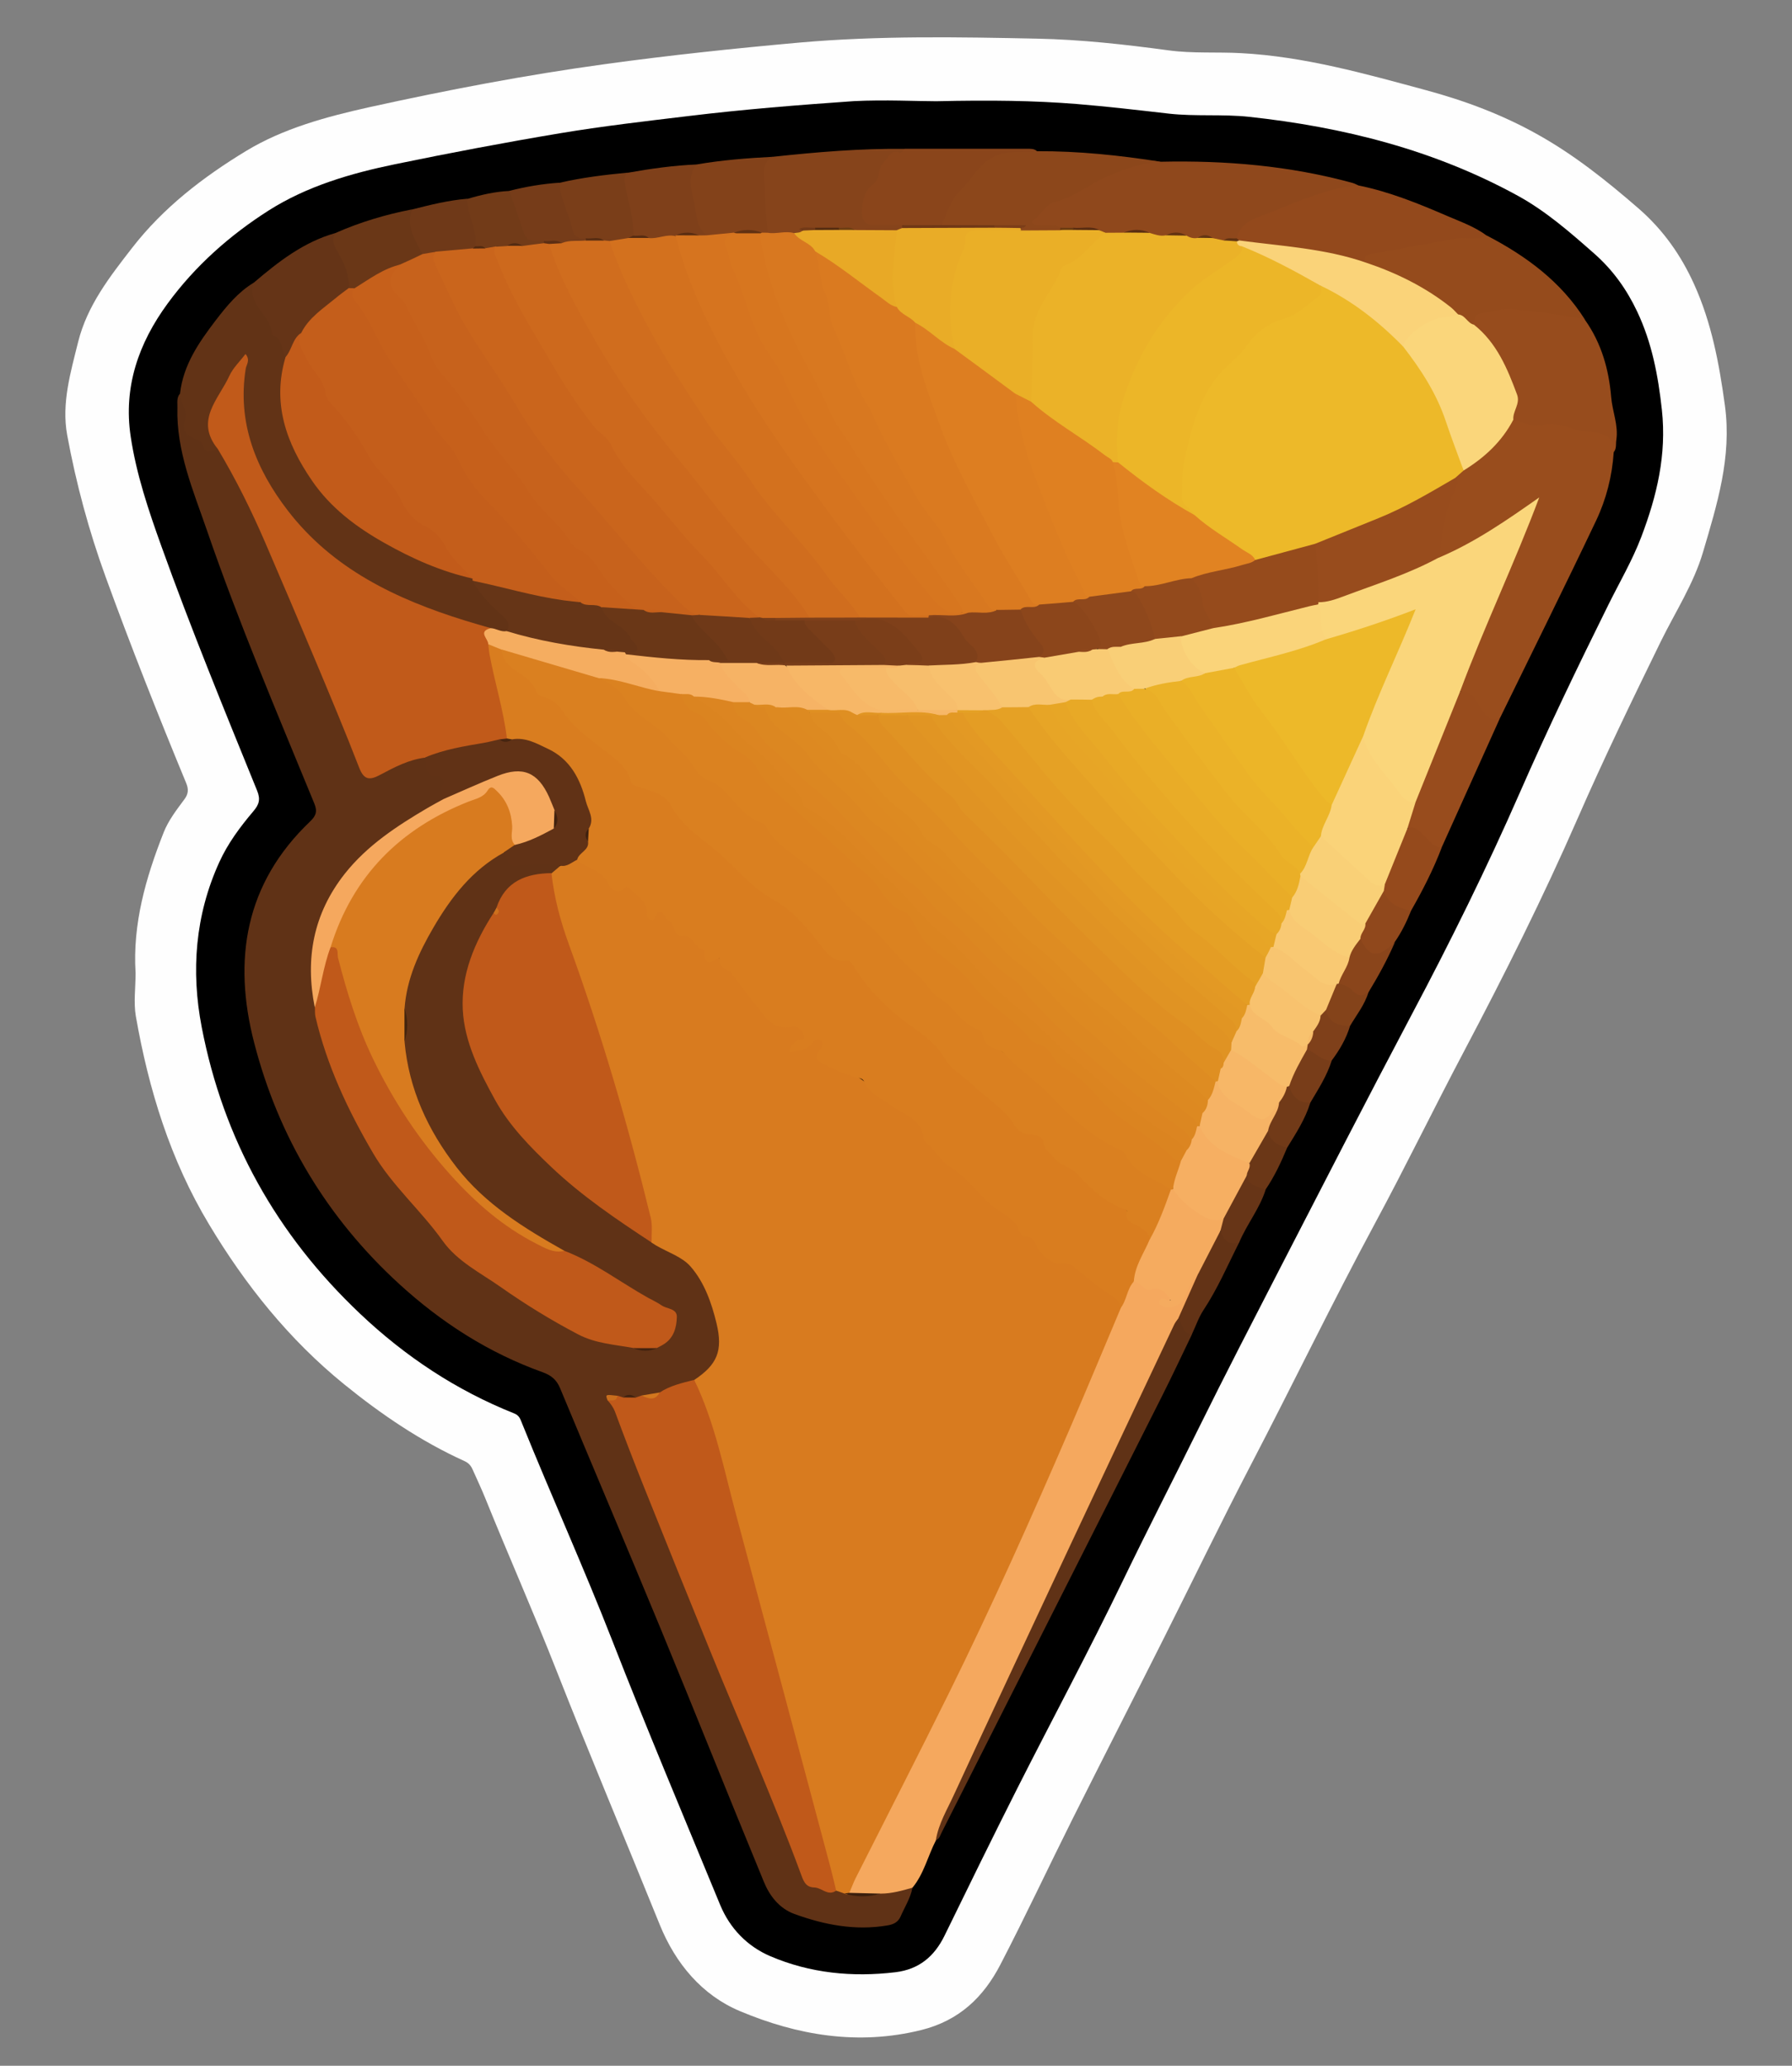 <?xml version="1.0" encoding="utf-8"?>
<!-- Generator: Adobe Illustrator 23.0.2, SVG Export Plug-In . SVG Version: 6.00 Build 0)  -->
<svg version="1.1" id="Camada_1" xmlns="http://www.w3.org/2000/svg" xmlns:xlink="http://www.w3.org/1999/xlink" x="0px" y="0px"
	 viewBox="0 0 163.22 188.14" style="enable-background:new 0 0 163.22 188.14;" xml:space="preserve">
<rect x="0" y="0" width="163.22" height="188.14" fill="#808080" stroke="none"/>
<style type="text/css">
	.st0{fill:#FEFEFE;}
	.st1{fill:#603216;}
	.st2{fill:#F5A85E;}
	.st3{fill:#994D1D;}
	.st4{fill:#623316;}
	.st5{fill:#8F481C;}
	.st6{fill:#974C1D;}
	.st7{fill:#93491C;}
	.st8{fill:#954B1C;}
	.st9{fill:#8C471B;}
	.st10{fill:#86441B;}
	.st11{fill:#8A451B;}
	.st12{fill:#984C1D;}
	.st13{fill:#653417;}
	.st14{fill:#83421A;}
	.st15{fill:#7F401A;}
	.st16{fill:#6A3717;}
	.st17{fill:#7A3E19;}
	.st18{fill:#6F3918;}
	.st19{fill:#763C19;}
	.st20{fill:#954A1C;}
	.st21{fill:#723B18;}
	.st22{fill:#633316;}
	.st23{fill:#90481C;}
	.st24{fill:#673517;}
	.st25{fill:#713A18;}
	.st26{fill:#783D19;}
	.st27{fill:#6B3717;}
	.st28{fill:#84431A;}
	.st29{fill:#D87B1F;}
	.st30{fill:#C15A1A;}
	.st31{fill:#C0591A;}
	.st32{fill:#613216;}
	.st33{fill:#3B1F0D;}
	.st34{fill:#42230D;}
	.st35{fill:#C96E1D;}
	.st36{fill:#D3771E;}
	.st37{fill:#43230F;}
	.st38{fill:#CD701D;}
	.st39{fill:#41220F;}
	.st40{fill:#D97D1F;}
	.st41{fill:#F5AB5F;}
	.st42{fill:#EDB929;}
	.st43{fill:#FAD67B;}
	.st44{fill:#C45E1B;}
	.st45{fill:#C25B1A;}
	.st46{fill:#663517;}
	.st47{fill:#F5AD60;}
	.st48{fill:#EBB228;}
	.st49{fill:#EAAF27;}
	.st50{fill:#592D11;}
	.st51{fill:#5A2D11;}
	.st52{fill:#623311;}
	.st53{fill:#623412;}
	.st54{fill:#6B3B11;}
	.st55{fill:#FAD379;}
	.st56{fill:#E9AC27;}
	.st57{fill:#703816;}
	.st58{fill:#7C3E18;}
	.st59{fill:#D87820;}
	.st60{fill:#E8A926;}
	.st61{fill:#552C10;}
	.st62{fill:#733A17;}
	.st63{fill:#6D3E12;}
	.st64{fill:#D6741F;}
	.st65{fill:#613112;}
	.st66{fill:#D3711E;}
	.st67{fill:#542A11;}
	.st68{fill:#C7621C;}
	.st69{fill:#C6601B;}
	.st70{fill:#D06D1E;}
	.st71{fill:#572C11;}
	.st72{fill:#CA651C;}
	.st73{fill:#502910;}
	.st74{fill:#5C2E13;}
	.st75{fill:#F9D077;}
	.st76{fill:#CD691D;}
	.st77{fill:#542B11;}
	.st78{fill:#F9CD75;}
	.st79{fill:#F9C973;}
	.st80{fill:#F6AF62;}
	.st81{fill:#F6B365;}
	.st82{fill:#F7BC6A;}
	.st83{fill:#F7B767;}
	.st84{fill:#F8C26E;}
	.st85{fill:#F8C570;}
	.st86{fill:#472510;}
	.st87{fill:#42230F;}
	.st88{fill:#41220E;}
	.st89{fill:#DA8020;}
	.st90{fill:#DB8220;}
	.st91{fill:#ECB628;}
	.st92{fill:#E18322;}
	.st93{fill:#964B1C;}
	.st94{fill:#FAD47A;}
	.st95{fill:#F6B063;}
	.st96{fill:#DF8021;}
	.st97{fill:#DD7E21;}
	.st98{fill:#DA7A20;}
	.st99{fill:#D7761F;}
	.st100{fill:#86431B;}
	.st101{fill:#ECB528;}
	.st102{fill:#723A18;}
	.st103{fill:#E7A626;}
	.st104{fill:#DC8721;}
	.st105{fill:#DC8521;}
	.st106{fill:#DB8420;}
	.st107{fill:#DD8921;}
	.st108{fill:#DE8C22;}
	.st109{fill:#DD8A21;}
	.st110{fill:#DF8F22;}
	.st111{fill:#E09323;}
	.st112{fill:#E49D24;}
	.st113{fill:#E19523;}
	.st114{fill:#E29824;}
	.st115{fill:#E39924;}
	.st116{fill:#E5A125;}
	.st117{fill:#E7A526;}
	.st118{fill:#934A1C;}
	.st119{fill:#F9CF77;}
	.st120{fill:#8C461B;}
	.st121{fill:#F8C16E;}
	.st122{fill:#F7BE6C;}
	.st123{fill:#7B3E19;}
	.st124{fill:#F9CB74;}
	.st125{fill:#F7BA69;}
</style>
<g>
	<path class="st0" d="M12.35,88.62c-0.28-4.48,0.93-8.68,2.55-12.79c0.44-1.12,1.19-2.08,1.9-3.04c0.35-0.47,0.39-0.89,0.17-1.44
		c-2.57-6.22-5.05-12.48-7.35-18.81c-1.53-4.2-2.69-8.52-3.5-12.91c-0.53-2.9,0.31-5.71,1-8.5c0.83-3.31,2.87-5.92,4.91-8.55
		c2.84-3.67,6.48-6.46,10.35-8.81c3.4-2.07,7.32-3.13,11.22-4c7.12-1.57,14.28-2.94,21.51-3.93c5.88-0.81,11.77-1.43,17.68-1.96
		c7.22-0.64,14.45-0.51,21.67-0.36c4.01,0.08,8.02,0.53,12.01,1.07c2.17,0.29,4.39,0.13,6.58,0.25c5.78,0.31,11.31,1.88,16.86,3.38
		c3.55,0.96,6.99,2.25,10.2,4.06c3.32,1.86,6.27,4.22,9.15,6.72c2.24,1.95,3.86,4.27,5.04,6.88c1.59,3.5,2.29,7.24,2.81,11.06
		c0.64,4.7-0.72,9.02-2,13.36c-0.85,2.87-2.51,5.42-3.83,8.1c-2.61,5.34-5.2,10.68-7.58,16.13c-3.15,7.21-6.67,14.24-10.34,21.19
		c-2.76,5.22-5.34,10.54-8.14,15.73c-3.9,7.24-7.47,14.64-11.27,21.93c-2.73,5.24-5.3,10.56-7.95,15.83
		c-2.76,5.49-5.56,10.96-8.31,16.45c-2.21,4.42-4.3,8.89-6.58,13.28c-1.54,2.96-3.75,5.09-7.22,5.95
		c-5.76,1.42-11.27,0.47-16.5-1.73c-3.43-1.44-5.87-4.32-7.31-7.9c-3.12-7.72-6.36-15.39-9.4-23.13
		c-2.07-5.27-4.36-10.43-6.48-15.68c-0.36-0.89-0.77-1.75-1.16-2.63c-0.15-0.34-0.37-0.59-0.73-0.75c-3.99-1.81-7.58-4.25-10.97-7
		c-5.02-4.08-8.99-9.04-12.3-14.56c-3.53-5.87-5.5-12.28-6.67-18.97C12.16,91.29,12.35,89.94,12.35,88.62z"/>
	<path d="M85.27,9.22c4.97-0.11,8.88-0.06,12.78,0.25c2.81,0.23,5.62,0.56,8.42,0.88c2.41,0.27,4.87,0.03,7.3,0.29
		c8.59,0.93,16.86,3.01,24.48,7.19c2.55,1.4,4.75,3.32,6.94,5.25c1.73,1.52,2.98,3.29,3.93,5.3c1.34,2.83,1.91,5.83,2.25,8.96
		c0.44,4.09-0.46,7.82-1.87,11.54c-0.82,2.16-1.99,4.15-3.01,6.21c-2.8,5.65-5.54,11.34-8.07,17.12c-3,6.85-6.31,13.54-9.81,20.14
		c-4.08,7.71-8.06,15.47-12.06,23.23c-2.47,4.8-4.95,9.59-7.34,14.43c-2.3,4.66-4.68,9.28-6.94,13.96
		c-3.07,6.36-6.41,12.58-9.6,18.88c-2.25,4.46-4.45,8.95-6.64,13.44c-0.93,1.9-2.33,3.07-4.47,3.33c-3.93,0.47-7.77,0.09-11.4-1.46
		c-2.08-0.89-3.68-2.52-4.57-4.68c-3.3-8.01-6.67-15.99-9.82-24.06c-2.6-6.66-5.55-13.18-8.23-19.81c-0.15-0.36-0.23-0.69-0.7-0.88
		c-5.27-2.1-9.91-5.17-14.04-9.08c-7.6-7.19-12.46-15.88-14.43-26.11c-0.98-5.09-0.6-10.18,1.6-15.01c0.78-1.72,1.9-3.22,3.11-4.65
		c0.51-0.6,0.67-1.07,0.33-1.89c-3-7.38-6.02-14.74-8.71-22.24c-1.17-3.26-2.29-6.57-2.8-10.01c-0.67-4.48,0.71-8.47,3.37-12.1
		c2.52-3.44,5.67-6.22,9.2-8.47c3.48-2.21,7.47-3.38,11.5-4.21c4.99-1.03,10-1.98,15.02-2.82c3.88-0.65,7.8-1.1,11.71-1.57
		c5.02-0.61,10.05-1.01,15.09-1.36C80.63,9.07,83.48,9.22,85.27,9.22z"/>
	<path class="st1" d="M83.11,171.92c-0.18,0.95-0.71,1.77-1.09,2.64c-0.22,0.49-0.61,0.7-1.2,0.8c-2.93,0.49-5.72-0.05-8.45-1.04
		c-1.4-0.51-2.28-1.66-2.81-2.97c-3.18-7.71-6.27-15.46-9.45-23.17c-3-7.27-6.08-14.5-9.1-21.76c-0.32-0.77-0.82-1.17-1.6-1.45
		c-4.91-1.76-9.21-4.52-13.06-8.04c-6.57-6.02-10.98-13.37-13.2-21.96c-1.96-7.57-0.83-14.51,5.1-20.16
		c0.53-0.51,0.68-0.91,0.37-1.65c-3.38-8.23-6.87-16.43-9.77-24.85c-1.25-3.63-2.81-7.24-2.69-11.21c0.01-0.43-0.09-0.89,0.24-1.26
		c0.57,0.7,0.89,1.5,0.71,2.4c-0.09,0.45,0.01,0.79,0.34,1.05c0.74,0.58,1.28,1.5,2.4,1.49c0.46,0.17,0.61,0.61,0.82,0.99
		c2.52,4.32,4.35,8.97,6.34,13.53c2.03,4.64,3.91,9.35,5.81,14.04c0.59,1.45,0.64,1.47,2.08,0.75c0.82-0.41,1.67-0.76,2.53-1.08
		c0.44-0.16,0.9-0.37,1.37-0.05c0.32,0.67,0.6,1.28,1.37,1.68c0.85,0.45,0.36,1.42,0.37,2.18c-0.24,0.46-0.71,0.62-1.11,0.86
		c-2.76,1.67-5.54,3.31-7.6,5.9c-1.95,2.44-3.2,5.13-3.1,8.33c0.04,1.27-0.13,2.55,0.2,3.81c0.34,2.73,1.34,5.27,2.45,7.74
		c1.52,3.4,3.31,6.67,5.85,9.43c1.36,1.47,2.57,3.04,3.81,4.6c0.8,1,1.99,1.59,3.03,2.32c3.2,2.23,6.36,4.55,10.05,5.98
		c1.18,0.46,2.45,0.34,3.62,0.74c0.65,0.22,1.3,0.25,1.96,0c0.47-0.24,0.9-0.52,1.2-0.96c0.68-1,0.49-1.79-0.57-2.32
		c-3.1-1.56-5.83-3.78-9.06-5.12c-4.56-2.38-8.68-5.26-11.42-9.77c-1.6-2.63-2.74-5.42-3.23-8.46c-0.06-0.36-0.09-0.71-0.01-1.07
		c0.18-0.97,0.17-1.95,0-2.92c-0.09-1.85,0.56-3.54,1.33-5.15c1.48-3.11,3.24-6.04,6.04-8.19c0.57-0.44,1.09-0.94,1.84-1.06
		c0.82,1.12,1.89,1.15,3.15,0.92c0.65-0.12,1.4,0.02,2.03,0.4c0.03,0.53-0.41,0.67-0.74,0.89c-0.22,0.09-0.46,0.13-0.69,0.15
		c-1.94,0.14-3.38,0.99-4.07,2.89c-0.11,0.21-0.24,0.4-0.37,0.6c-1.58,2.65-2.63,5.46-2.74,8.58c-0.01,0.4-0.01,0.81,0.12,1.19
		c1.32,4,2.88,7.83,5.88,10.98c3.31,3.48,7.16,6.23,11.12,8.86c0.58,0.35,1.12,0.8,1.75,1.02c1.53,0.52,2.37,1.67,3.01,3.04
		c0.67,1.45,1.29,2.91,1.44,4.53c0.2,2.09-0.49,3.37-2.41,4.34c-1.06,0.36-2.14,0.66-3.17,1.13c-0.49,0.18-0.99,0.33-1.51,0.37
		c-0.22,0.03-0.43,0.06-0.65,0.06c-0.41-0.07-0.82-0.1-1.23-0.01c-0.21,0.02-0.42-0.02-0.63-0.06c-0.2,0.05-0.39-0.19-0.58,0
		c0,0,0.09,0.11,0.15,0.16c0.41,0.42,0.61,0.94,0.8,1.47c4.85,12.78,10.23,25.35,15.4,38.01c0.39,0.96,0.91,1.9,1.12,2.9
		c0.26,1.29,1.04,1.78,2.2,1.98c0.32,0.05,0.62,0.13,0.95,0.13c0.31,0.02,0.61,0.11,0.91,0.2c1.06,0.18,2.12,0.19,3.18-0.03
		C81.21,172.22,82.12,171.66,83.11,171.92z"/>
	<path class="st2" d="M83.11,171.92c-0.94,0.27-1.89,0.54-2.88,0.54c-0.87,0.17-1.76,0.04-2.63,0.08c-0.55-0.13-0.37-0.53-0.28-0.86
		c0.12-0.42,0.36-0.8,0.55-1.2c2.96-6.03,6.04-12,9.02-18.02c4.04-8.17,7.67-16.53,11.31-24.89c1.23-2.82,2.34-5.69,3.66-8.48
		c0.48-0.81,0.48-1.88,1.32-2.49c0.94,0.06,1.79,0.5,2.71,0.7c0.81,0.18,0.98,0.99,0.47,1.41c0.63,0.19,0.97-0.15,1.23-0.65
		c0.24-0.46,0.43-0.94,0.71-1.38c0.19-0.3,0.25-0.82,0.83-0.64c0.28,0.5,0.01,0.92-0.19,1.34c-0.44,0.93-0.92,1.85-1.36,2.78
		c-3.04,6.51-6.16,12.98-9.19,19.49c-1.89,4.05-3.8,8.09-5.7,12.14c-2.47,5.27-4.93,10.54-7.43,15.79
		C84.51,169.03,84.16,170.65,83.11,171.92z"/>
	<path class="st3" d="M146.98,41.19c-0.14,2.17-0.68,4.28-1.6,6.22c-2.86,6.02-5.83,11.99-8.75,17.97
		c-0.76,0.51-1.25,0.41-1.85-0.55c-0.49-0.78-1.08-1.44-1.84-1.93c0.03-1.49,0.84-2.72,1.37-4.04c1.64-4.08,3.44-8.08,5.19-12.12
		c0.1-0.24,0.3-0.48,0.1-0.89c-1.26,1.01-2.55,1.94-3.9,2.78c-1.15,0.72-2.39,1.29-3.55,2c-0.34,0.21-0.71,0.41-1.11,0.11
		c-0.24-0.35-0.3-0.77-0.18-1.14c0.61-1.86,0.42-3.93,1.52-5.65c0.06-0.09,0.04-0.23,0.04-0.35c0.07-0.46,0.44-0.67,0.74-0.95
		c1.62-1.16,3.2-2.35,4.17-4.15c0.1-0.18,0.26-0.3,0.47-0.32c1.86,0.28,3.79-0.04,5.62,0.64c0.85,0.31,1.81,0.13,2.67,0.58
		C146.85,39.81,147.31,40.28,146.98,41.19z"/>
	<path class="st4" d="M19.83,40.88c-0.56,0.26-1.11,0.53-1.38-0.38c-0.06-0.19-0.3-0.41-0.5-0.47c-0.91-0.29-1.44-0.76-1.09-1.81
		c0.29-0.87-0.49-1.56-0.46-2.4c0.3-2.61,1.74-4.67,3.26-6.66c0.99-1.29,2.03-2.56,3.46-3.42c0.41,2.55,2.63,4.27,3.12,6.78
		c-0.18,1.58-0.61,3.12-0.29,4.75c0.99,5.04,3.95,8.62,8.19,11.3c2.76,1.74,5.79,2.87,8.85,3.93c0.11,0.06,0.2,0.14,0.28,0.23
		c0.69,1.26,1.81,2.14,2.72,3.21c0.42,0.5,0.95,1.03,0.19,1.69c-0.51,0.15-0.97-0.06-1.44-0.18c-4.95-1.14-9.59-3.04-13.74-5.99
		c-4.9-3.48-8.09-8.08-9.03-14.11c-0.11-0.72-0.12-1.43-0.1-2.15c0.02-0.68,0.26-1.33,0.26-2.2c-1.31,1.7-2.25,3.4-2.84,5.3
		c-0.17,0.53-0.05,1.01,0.24,1.48C19.75,40.11,20.04,40.44,19.83,40.88z"/>
	<path class="st5" d="M105.72,14.73c5.91-0.13,11.75,0.36,17.47,1.93c0.19,0.05,0.36,0.15,0.54,0.23c-1.5,0.73-3.19,0.85-4.71,1.54
		c-1.55,0.7-3.22,1.07-4.69,1.99c-0.62,0.38-1.17,0.8-1.61,1.37c-0.37,0.26-0.82,0.23-1.23,0.34c-0.37,0.06-0.7-0.06-1.04-0.19
		c-0.48-0.22-0.98-0.16-1.47-0.03c-0.36,0.06-0.7-0.04-1.02-0.19c-0.62-0.28-1.24-0.19-1.87-0.03c-0.51,0.11-0.98-0.04-1.45-0.21
		c-0.78-0.26-1.57-0.21-2.36-0.01c-0.51,0.1-1.02,0.12-1.54,0c-0.25-0.07-0.49-0.16-0.73-0.25c-0.74-0.25-1.51-0.09-2.27-0.13
		c-0.39,0-0.78,0-1.17-0.05c-0.62-0.2-1.26-0.19-1.89-0.21c-0.32-0.01-0.67-0.04-0.82-0.38c-0.18-0.41,0.13-0.66,0.38-0.92
		c0.71-0.7,1.49-1.23,2.41-1.69c1.56-0.77,3.13-1.56,4.68-2.35C102.76,14.76,104.19,14.52,105.72,14.73z"/>
	<path class="st6" d="M146.98,41.19c0.12-1.56-1.23-1.81-2.13-1.84c-1.49-0.05-2.84-1.02-4.3-0.66c-1.04,0.26-1.82-0.28-2.71-0.44
		c-0.11-0.12-0.21-0.27-0.17-0.43c0.63-2.94-1.17-4.98-2.67-7.12c-0.29-0.42-0.78-0.69-0.94-1.22c-0.05-0.86,0.48-1.21,1.22-1.34
		c0.55-0.09,1.11-0.28,1.65-0.26c2.34,0.1,4.69,0.16,6.94,0.94c0.19,0.06,0.34,0.2,0.5,0.32c1.49,2.11,2.17,4.5,2.38,7.03
		c0.11,1.31,0.67,2.55,0.47,3.89C147.16,40.43,147.26,40.85,146.98,41.19z"/>
	<path class="st7" d="M112.64,21.7c0.35-1.55,1.86-1.87,2.95-2.3c2.2-0.87,4.38-1.86,6.73-2.33c0.47-0.09,0.94-0.14,1.41-0.18
		c2.82,0.57,5.47,1.65,8.09,2.78c1.23,0.53,2.52,0.98,3.61,1.8c-0.15,0.4-0.5,0.53-0.86,0.52c-1.6-0.06-3.13,0.44-4.71,0.54
		c-1.94,0.12-3.8,0.66-5.57,1.47c-0.23,0.09-0.48,0.11-0.7,0.03c-3.35-1.16-6.89-1.18-10.33-1.81c-0.08-0.01-0.15-0.04-0.23-0.07
		C112.83,22.06,112.69,21.92,112.64,21.7z"/>
	<path class="st8" d="M124.39,23.91c-0.2-0.52,0.01-0.69,0.53-0.78c2.57-0.45,5.12-0.94,7.69-1.4c0.94-0.17,1.92,0.2,2.83-0.27
		c3.57,1.86,6.74,4.19,8.93,7.66c-2.14-0.5-4.33-0.71-6.5-0.97c-1.04-0.13-2.01,0.3-3.02,0.39c-0.43,0.04-0.64,0.55-0.6,1.04
		c-0.75,0.15-1.02-0.61-1.58-0.82c-2.24-1.79-4.6-3.35-7.39-4.19C124.92,24.47,124.46,24.43,124.39,23.91z"/>
	<path class="st9" d="M105.72,14.73c-1.65,0.06-3.13,0.62-4.66,1.25c-1.74,0.7-3.16,1.98-5.01,2.43c-0.85,0.21-1.18,1.13-1.88,1.61
		c-0.43,0.3,0.08,0.46,0.4,0.48c0.67,0.05,1.37-0.14,1.99,0.24c0.07,0.15,0.04,0.27-0.1,0.37c-1.1,0.36-2.21,0.29-3.32,0.07
		c-0.12-0.05-0.2-0.14-0.25-0.25c-0.02-0.09,0.01-0.16,0.08-0.18c0.08-0.03,0.04-0.15-0.01-0.13c-0.84,0.39-1.73,0.12-2.6,0.22
		c-1.46-0.06-2.94,0.14-4.39-0.13c-0.52-0.33-0.27-0.76-0.13-1.16c0.71-2.01,2.23-3.47,3.6-4.98c0.63-0.69,1.72-0.96,2.76-0.9
		c0.75,0.05,1.5-0.11,2.25,0.1C98.24,13.75,101.99,14.15,105.72,14.73z"/>
	<path class="st10" d="M70.4,14.28c3.99-0.43,7.98-0.77,12-0.72c0.08,0.44-0.22,0.55-0.55,0.62c-0.23,0.05-0.54,0.03-0.66,0.24
		c-0.83,1.51-2.02,2.85-2.34,4.61c-0.13,0.72,0.26,1.1,1.01,1.16c0.78,0.06,1.6-0.2,2.34,0.28c0.06,0.12,0.07,0.25,0.04,0.38
		c-0.14,0.28-0.39,0.37-0.67,0.42c-1.2,0.08-2.4,0.11-3.6-0.03c-0.52-0.17-1.06-0.19-1.6-0.17c-0.65,0-1.3,0-1.96,0
		c-0.34-0.01-0.69-0.02-1.03-0.05c-0.06-0.01-0.34-0.38-0.3,0.09c-0.15,0.35-0.47,0.37-0.78,0.4c-0.82-0.12-1.69,0.28-2.46-0.27
		c-0.78-1.97-0.57-4.02-0.48-6.06C69.4,14.47,69.91,14.4,70.4,14.28z"/>
	<path class="st1" d="M85.24,167.6c0.24-1.51,1.04-2.81,1.66-4.17c3.59-7.78,7.23-15.53,10.86-23.29
		c3.05-6.51,6.12-13.01,9.19-19.51c0.1-0.21,0.26-0.39,0.39-0.58c0.67,0.28,0.73,1.06,1.22,1.49c-0.92,1.9-1.81,3.81-2.76,5.69
		c-2.85,5.67-5.72,11.33-8.58,17c-3.81,7.54-7.62,15.08-11.43,22.62C85.64,167.12,85.59,167.47,85.24,167.6z"/>
	<path class="st11" d="M82.17,20.5c-0.84,0-1.67-0.02-2.51,0c-0.92,0.03-1.19-0.54-1.15-1.29c0.05-0.92,0.2-1.84,1.03-2.44
		c0.7-0.51,0.36-1.49,1.02-2.08c0.45-0.4,0.58-1.15,1.44-0.77c0.07,0.03,0.27-0.24,0.41-0.37c3.71,0,7.42,0,11.13,0
		c0.32,0,0.64-0.02,0.91,0.21c-1.15,0.19-2.29-0.09-3.49,0.33c-1.71,0.59-2.32,2.14-3.45,3.22c-0.89,0.86-1.25,2.07-1.74,3.19
		C84.57,21.03,83.37,21.02,82.17,20.5z"/>
	<path class="st12" d="M132.99,62.97c1.12-0.11,1.41,0.82,1.87,1.5c0.43,0.64,0.8,1.34,1.77,0.91c-1.77,3.92-3.53,7.84-5.3,11.76
		c-0.59,0.42-0.98-0.01-1.32-0.37c-0.55-0.58-1.19-1.01-1.87-1.4c-0.14-0.87,0.44-1.59,0.51-2.42c1.27-3.02,2.45-6.07,3.63-9.12
		C132.42,63.49,132.49,63.04,132.99,62.97z"/>
	<path class="st13" d="M26.01,32.52c-0.46-0.64-0.19-1.73-1.24-2.01c0.02-1.79-2.37-2.73-1.66-4.76c2.24-1.91,4.54-3.71,7.45-4.53
		c0.12,1.35,1.1,2.39,1.34,3.71c0.08,0.46,0.34,0.89,0.05,1.36c-0.96,1.12-2.34,1.76-3.31,2.88c-0.36,0.42-0.78,0.79-1.06,1.27
		C26.9,31.01,26.99,32.17,26.01,32.52z"/>
	<path class="st14" d="M70.4,14.28c-1.2,0.67-0.75,1.83-0.75,2.8c0,1.37,0.17,2.75,0.27,4.12c-0.14,0.16-0.32,0.2-0.52,0.19
		c-0.88-0.11-1.77-0.18-2.64,0.07c-0.79,0.03-1.56,0.4-2.38,0.18c-0.53-0.2-0.81-0.62-0.99-1.12c-0.46-1.32-0.69-2.68-0.75-4.08
		c-0.03-0.65,0.19-1.17,0.8-1.46C65.75,14.58,68.07,14.4,70.4,14.28z"/>
	<path class="st15" d="M63.44,14.98c-1.03,1.3-0.29,2.69-0.11,4.01c0.12,0.87,0.23,1.84,1.07,2.44c-0.17,0.23-0.41,0.24-0.66,0.23
		c-0.69-0.15-1.38-0.2-2.08-0.02c-0.12,0.04-0.23,0.06-0.35,0.09c-0.74,0.04-1.46,0.34-2.22,0.19c-0.48-0.18-1.06-0.05-1.49-0.42
		c-0.51-1.57-0.66-3.23-1.02-4.83c-0.12-0.53,0.14-0.81,0.62-0.94C59.27,15.36,61.34,15.07,63.44,14.98z"/>
	<path class="st16" d="M31.76,26.24c0.08-1.17-0.37-2.2-0.93-3.17c-0.36-0.62-0.7-1.15-0.27-1.85c2.24-0.99,4.56-1.68,6.96-2.15
		c0.08,1.41,0.66,2.69,1.05,4.03c-0.41,0.79-1.3,0.78-1.95,1.17c-1.59,0.45-2.84,1.59-4.37,2.17C32.05,26.45,31.89,26.4,31.76,26.24
		z"/>
	<path class="st17" d="M57.2,15.72c-0.34,0.27-0.36,0.55-0.28,1.01c0.27,1.58,0.82,3.11,0.77,4.74c-0.12,0.23-0.33,0.35-0.56,0.44
		c-0.53,0.12-1.06,0.24-1.6,0.3c-0.19,0.01-0.37-0.02-0.55-0.06c-0.55-0.17-1.12-0.1-1.69-0.12c-0.51-0.01-1.02-0.12-1.21-0.62
		c-0.55-1.4-1.21-2.78-1.3-4.33c-0.01-0.16,0.09-0.3,0.18-0.43C53.01,16.17,55.1,15.92,57.2,15.72z"/>
	<path class="st18" d="M38.48,23.14c-0.64-1.28-1.54-2.49-0.96-4.06c1.66-0.42,3.33-0.84,5.04-0.98c0.64,1.36,1.24,2.73,0.89,4.29
		c-0.1,0.19-0.24,0.34-0.43,0.44c-1.05,0.26-2.12,0.41-3.2,0.42C39.38,23.16,38.9,23.47,38.48,23.14z"/>
	<path class="st19" d="M50.96,16.64c0.07,1.51,0.87,2.82,1.18,4.26c0.13,0.62,0.57,0.91,1.23,0.8c0.08,0.13,0.06,0.24-0.05,0.34
		c-0.66,0.33-1.39,0.22-2.09,0.3c-0.57-0.1-1.15-0.08-1.73-0.08c-1.63-0.06-1.76-0.16-2.29-1.67c-0.23-0.67-0.52-1.32-0.76-1.98
		c-0.14-0.4-0.36-0.81-0.05-1.23C47.9,17,49.41,16.74,50.96,16.64z"/>
	<path class="st20" d="M128.19,75.45c0.72-0.29,1.08,0.25,1.52,0.64c0.49,0.42,0.8,1.14,1.62,1.06c-0.76,2.01-1.74,3.92-2.8,5.78
		c-1.18,0.26-2.14-0.32-2.71-1.63c-0.03-0.26-0.01-0.51,0.06-0.76c0.57-1.35,1.04-2.73,1.59-4.09
		C127.63,76.06,127.64,75.55,128.19,75.45z"/>
	<path class="st21" d="M46.4,17.39c0.44,1.27,0.89,2.54,1.32,3.82c0.32,0.96,1.12,0.7,1.81,0.74c0.08,0.12,0.07,0.23-0.04,0.33
		c-0.57,0.29-1.18,0.3-1.8,0.34c-0.51-0.11-1.03-0.16-1.54,0.02c-0.28,0.07-0.57,0.09-0.86,0.12c-0.35,0.01-0.69,0.15-1.05,0.09
		c-0.34-0.09-0.71-0.11-0.96-0.41c0.24-1.52-0.74-2.84-0.72-4.32C43.82,17.74,45.09,17.45,46.4,17.39z"/>
	<path class="st22" d="M108.55,121.54c-0.88-0.11-0.83-0.98-1.22-1.49c0.6-1.34,1.19-2.68,1.79-4.02c0.28-1.49,0.92-2.8,1.97-3.91
		c0.58,0.36,1.08,0.85,1.78,1.03c-1.05,2.07-1.96,4.21-3.25,6.16C109.17,119.99,108.91,120.79,108.55,121.54z"/>
	<path class="st23" d="M126.04,81.14c0.4,1.19,1.38,1.58,2.49,1.79c-0.4,1-0.87,1.97-1.49,2.86c-0.05,0.06-0.1,0.13-0.14,0.19
		c-0.36,0.54-0.56,1.38-1.43,1.2c-0.83-0.17-1.54-0.65-1.79-1.56c-0.03-0.58,0.31-1.05,0.46-1.57
		C124.78,83.08,125.02,81.85,126.04,81.14z"/>
	<path class="st11" d="M123.91,85.5c0.81,1.71,1.62,1.79,3.15,0.29c-0.68,1.59-1.51,3.09-2.4,4.56c-0.34,0.58-0.79,0.72-1.34,0.3
		c-0.46-0.35-1-0.59-1.4-1.02c-0.19-0.96,0.65-1.61,0.75-2.48C122.93,86.48,123.07,85.73,123.91,85.5z"/>
	<path class="st24" d="M112.87,113.15c-0.97,0.3-1.43-0.24-1.71-1.05c-0.21-0.42,0.02-0.79,0.13-1.18c0.45-0.97,0.95-1.92,1.44-2.88
		c0.19-0.38,0.31-0.84,0.81-0.96c0.56,0.45,1.24,0.74,1.74,1.26C114.74,110.07,113.57,111.49,112.87,113.15z"/>
	<path class="st25" d="M119.35,100.42c-0.46,1.49-1.3,2.79-2.11,4.1c-1.17,0.28-1.62-0.46-1.96-1.37c0.03-1.01,0.75-1.75,0.99-2.69
		c0.27-0.51,0.44-1.08,0.85-1.51c0.1-0.05,0.21-0.06,0.33-0.04C117.99,99.55,118.63,100.03,119.35,100.42z"/>
	<path class="st26" d="M119.35,100.42c-1.08,0.06-1.63-0.55-1.93-1.5c0.01-1.4,0.69-2.49,1.66-3.43c0.88,0.08,1.52,0.64,2.22,1.09
		C120.87,97.97,120.08,99.18,119.35,100.42z"/>
	<path class="st27" d="M115.49,102.99c0.2,0.95,0.9,1.33,1.75,1.53c-0.55,1.33-1.16,2.63-1.97,3.82c-0.69-0.27-1.55-0.31-1.71-1.29
		c-0.21-0.41,0-0.79,0.06-1.19C114.14,104.84,114.49,103.7,115.49,102.99z"/>
	<path class="st15" d="M121.3,96.58c-0.94,0.08-1.47-0.75-2.26-0.99c-0.08-0.14-0.08-0.29-0.05-0.44c0.03-0.1,0.07-0.19,0.11-0.28
		c0.17-0.32,0.24-0.68,0.37-1.01c0.25-0.48,0.46-0.98,0.67-1.49c0.16-0.25,0.34-0.47,0.69-0.39c0.5,0.79,1.39,1.03,2.13,1.48
		C122.61,94.61,122.01,95.63,121.3,96.58z"/>
	<path class="st28" d="M122.95,93.46c-1.03-0.05-1.93-0.29-2.17-1.49c-0.22-0.95,0.47-1.57,0.84-2.3c0.09-0.08,0.19-0.11,0.31-0.08
		c0.52,0.08,0.96,0.3,1.32,0.68c0.45,0.48,0.91,0.5,1.4,0.07C124.31,91.51,123.55,92.44,122.95,93.46z"/>
	<path class="st29" d="M102.08,119.14c-1.52,3.6-3.02,7.2-4.56,10.79c-3.52,8.17-7.15,16.29-11.09,24.27
		c-2.79,5.65-5.67,11.25-8.51,16.88c-0.21,0.42-0.37,0.88-0.56,1.31c-0.13,0.18-0.29,0.16-0.46,0.06c-0.25-0.09-0.49-0.18-0.74-0.26
		c-0.57-0.38-0.58-1.02-0.73-1.59c-3.55-13.52-7.11-27.04-10.85-40.51c-0.3-1.08-0.71-2.12-1.11-3.16c-0.16-0.4-0.42-0.79-0.24-1.25
		c2.09-1.39,2.64-2.65,2.03-5.17c-0.45-1.86-1.11-3.73-2.36-5.16c-0.77-0.89-2.09-1.3-3.16-1.93c-0.13-0.08-0.26-0.17-0.39-0.25
		c-0.53-0.9-0.31-1.95-0.55-2.91c-2.06-8.29-4.51-16.47-7.42-24.5c-0.59-1.62-0.92-3.3-1.33-4.97c-0.11-0.44-0.13-0.87,0.18-1.25
		c0.26-0.22,0.53-0.45,0.79-0.67c0.45-0.42,0.99-0.64,1.6-0.7c1.02,0.66,2.45,0.72,3.02,2.08c0.11,0.27,0.44,0.54,0.79,0.46
		c1.72-0.41,2.11,1.1,2.83,2.03c0.25,0.32,0.22,0.46,0.59,0.18c0.36-0.27,0.74-0.01,0.91,0.31c0.69,1.33,2.16,1.76,3.14,2.75
		c0.25,0.25,0.59,0.41,0.67,0.8c0.02,0.12,0.06,0.31,0.14,0.31c1.52,0.02,2,1.37,2.8,2.25c0.85,0.94,1.56,2,2.39,2.96
		c0.55,0.63,1.15,0.95,1.95,0.98c0.32,0.01,0.64,0.01,0.93,0.17c0.94,0.5,0.91,1.12-0.13,1.9c0.6,0.04,0.94-0.38,1.37-0.64
		c0.29-0.17,0.59-0.29,0.89-0.07c0.32,0.23,0.31,0.58,0.15,0.87c-0.44,0.83,0.04,1.23,0.7,1.43c1.94,0.6,3.41,1.88,5,3.06
		c1.13,0.84,2.22,1.76,3.43,2.5c0.15,0.09,0.28,0.21,0.28,0.36c0.02,1.54,1.35,2.26,2.24,3.07c1.2,1.1,2.28,2.35,3.56,3.35
		c1.31,1.02,2.48,2.2,3.77,3.23c0.22,0.18,0.45,0.34,0.55,0.61c0.27,0.81,1.08,1.37,1.66,1.42c1.47,0.14,2.3,1.17,3.36,1.89
		c0.66,0.45,1.23,1.01,1.9,1.44C101.93,118.13,102.33,118.52,102.08,119.14z"/>
	<path class="st30" d="M19.83,40.88c-2.12-2.61,0.11-4.55,1.06-6.65c0.33-0.72,0.95-1.3,1.47-1.99c0.47,0.56,0.08,0.96,0.02,1.35
		c-0.78,4.92,0.93,9.14,3.84,12.92c4.1,5.32,9.87,8.06,16.11,10c0.79,0.25,1.58,0.47,2.38,0.7c-0.44,0.58,0.01,1.12,0.08,1.68
		c0.46,2.26,0.98,4.5,1.48,6.74c0.12,0.54,0.3,1.08,0.03,1.63c-0.16,0.23-0.4,0.31-0.65,0.38c-2.1,0.53-4.28,0.73-6.35,1.41
		c-0.19,0.06-0.39,0.05-0.57-0.05c-1.49,0.18-2.8,0.87-4.09,1.56c-0.94,0.5-1.47,0.52-1.92-0.63c-1.29-3.33-2.67-6.62-4.05-9.91
		c-1.49-3.55-3-7.09-4.52-10.62C22.88,46.46,21.47,43.61,19.83,40.88z"/>
	<path class="st31" d="M50.23,79.52c0.24,2.23,0.82,4.38,1.58,6.47c2.97,8.16,5.4,16.48,7.46,24.91c0.18,0.72,0.06,1.51,0.08,2.26
		c-3.18-2.09-6.32-4.21-9.1-6.84c-1.96-1.86-3.86-3.79-5.16-6.15c-1.41-2.56-2.79-5.26-2.94-8.22c-0.16-3.2,1.07-6.13,2.81-8.81
		c0.25-0.07,0.39-0.2,0.26-0.47C46.03,80.25,47.92,79.55,50.23,79.52z"/>
	<path class="st31" d="M63.23,125.67c1.89,3.9,2.7,8.14,3.82,12.29c2.86,10.63,5.7,21.28,8.54,31.92c0.21,0.77,0.38,1.54,0.57,2.31
		c-0.75,0.53-1.31-0.27-2-0.29c-0.83-0.02-1-0.65-1.27-1.38c-1.22-3.31-2.57-6.57-3.91-9.83c-1.41-3.45-2.89-6.87-4.29-10.32
		c-2.02-4.95-4.02-9.92-6.01-14.88c-0.91-2.28-1.8-4.57-2.65-6.88c-0.16-0.43-0.4-0.75-0.69-1.08c0.22-0.32,0.66-0.15,0.9-0.42
		c0.17,0.05,0.34,0.1,0.51,0.16c0.39-0.13,0.77-0.14,1.16,0.01c0.17-0.06,0.35-0.12,0.52-0.18c0.6,0.18,1.15,0.1,1.66-0.28
		C61.04,126.19,62.14,125.95,63.23,125.67z"/>
	<path class="st31" d="M51.41,113.92c2.74,1.05,5.06,2.84,7.59,4.26c0.42,0.23,0.86,0.43,1.25,0.7c0.49,0.35,1.43,0.27,1.4,1.08
		c-0.03,0.95-0.28,1.9-1.2,2.47c-0.2,0.13-0.42,0.23-0.63,0.34c-0.7,0.14-1.41,0.14-2.11,0c-1.71-0.31-3.47-0.41-5.05-1.24
		c-2.46-1.29-4.82-2.74-7.08-4.33c-1.84-1.29-3.93-2.32-5.27-4.2c-1.97-2.77-4.59-5.01-6.32-7.96c-2.3-3.92-4.22-8-5.26-12.45
		c-0.06-0.27-0.03-0.55-0.05-0.83c0.05-1.9,0.41-3.73,1.22-5.46c0.53-0.56,0.83-0.25,1.03,0.29c0.31,0.86,0.49,1.77,0.74,2.65
		c1.82,6.57,4.97,12.4,9.54,17.49c2.68,2.99,5.64,5.51,9.42,6.98C50.87,113.81,51.12,113.94,51.41,113.92z"/>
	<path class="st29" d="M51.41,113.92c-0.96,0.24-1.77-0.25-2.54-0.64c-3.04-1.55-5.56-3.74-7.85-6.29c-2.87-3.2-5.2-6.73-7.05-10.57
		c-1.42-2.95-2.38-6.06-3.19-9.22c-0.08-0.32,0.15-1.06-0.67-0.92c-0.34-0.39-0.07-0.76,0.06-1.11c2.16-6.06,6.45-10.03,12.31-12.42
		c0.59-0.24,1.21-0.42,1.67-0.9c0.46-0.49,0.92-0.38,1.35,0.04c0.9,0.87,1.35,1.96,1.44,3.19c0.04,0.6,0.03,1.19,0.07,1.79
		c-0.1,0.64-0.65,0.62-1.09,0.76c-2.9,1.58-4.83,4.08-6.45,6.86c-1.33,2.28-2.42,4.65-2.62,7.33c0.13,1.03,0.13,2.05,0,3.08
		c0.39,4.29,2.12,8.03,4.73,11.4C44.19,109.67,47.75,111.86,51.41,113.92z"/>
	<path class="st32" d="M45.91,77.61c0.33-0.22,0.66-0.45,0.99-0.67c0.52-0.74,1.48-0.61,2.15-1.08c0.35-0.25,0.78-0.37,1.11-0.64
		c0.43-0.46,0.27-0.94,0.05-1.42c-0.32-0.64-0.55-1.32-0.95-1.91c-0.88-1.3-1.91-1.69-3.38-1.15c-1.41,0.52-2.81,1.07-4.16,1.75
		c-0.4,0.2-0.8,0.57-1.31,0.28c-0.05-0.41-0.34-0.78-0.1-1.24c0.2-0.38,0-0.79-0.39-0.81c-1.24-0.04-1.12-0.94-1.19-1.74
		c1.72-0.73,3.55-1.02,5.37-1.33c0.46-0.08,0.92-0.21,1.38-0.31c0.5,0.27,0.87-0.1,1.29-0.25c2.19-0.04,3.98,0.86,5.31,2.52
		c1.14,1.42,1.73,3.14,2.01,4.95c0.05,0.32,0,0.64-0.16,0.93c-0.3,0.38-0.25,0.81-0.15,1.25c-0.01,0.82-0.54,1.24-1.21,1.56
		c-0.5,0.23-0.92,0.68-1.55,0.54c-1.33-0.18-2.66-0.12-3.99,0.02C46.17,78.96,46.15,78.16,45.91,77.61z"/>
	<path class="st2" d="M50.44,75.46c-1.13,0.61-2.27,1.21-3.54,1.49c-0.49-0.51-0.22-1.14-0.25-1.71c-0.07-1.25-0.49-2.33-1.4-3.2
		c-0.26-0.25-0.52-0.56-0.84-0.04c-0.39,0.64-1.09,0.75-1.72,1c-6.25,2.47-10.57,6.78-12.58,13.27c-0.68,1.77-0.87,3.68-1.44,5.48
		c-0.89-4.46-0.13-8.54,2.73-12.17c2.05-2.59,4.75-4.35,7.55-6c0.48-0.28,0.97-0.54,1.46-0.81c1.64-0.71,3.26-1.45,4.92-2.11
		c2.28-0.91,3.66-0.33,4.68,1.92c0.18,0.4,0.33,0.81,0.5,1.21C50.61,74.35,50.73,74.91,50.44,75.46z"/>
	<path class="st33" d="M76.9,172.45c0.15-0.02,0.31-0.04,0.46-0.06c0.95,0.02,1.91,0.05,2.86,0.07
		C79.12,172.78,78.01,172.8,76.9,172.45z"/>
	<path class="st34" d="M36.84,94.88c0-1.03,0-2.05,0-3.08C37.17,92.83,37.17,93.85,36.84,94.88z"/>
	<path class="st35" d="M56.24,127.12c-0.09,0.58-0.55,0.38-0.9,0.42C55.13,126.99,55.13,126.99,56.24,127.12z"/>
	<path class="st36" d="M60.08,126.82c-0.43,0.83-1.05,0.53-1.66,0.28C58.98,127.01,59.53,126.91,60.08,126.82z"/>
	<path class="st37" d="M57.71,122.78c0.7,0,1.41,0,2.11,0C59.12,123.11,58.41,123.1,57.71,122.78z"/>
	<path class="st38" d="M45.22,82.67c0.21,0.16,0.29,0.37,0.1,0.57c-0.13,0.13-0.27,0.04-0.36-0.1
		C45.05,82.99,45.14,82.83,45.22,82.67z"/>
	<path class="st39" d="M57.91,127.28c-0.39,0-0.77,0-1.16-0.01C57.13,126.96,57.52,126.96,57.91,127.28z"/>
	<path class="st40" d="M52.57,78.3c0.14-0.67,1.12-0.84,0.99-1.67c-0.07-0.4-0.18-0.8,0.07-1.17c0.56-0.9-0.07-1.69-0.27-2.49
		c-0.5-2.03-1.45-3.83-3.43-4.76c-1.02-0.48-2.07-1.1-3.31-0.87c-0.17,0.08-0.33,0.12-0.45-0.08c-0.31-2.6-1.11-5.09-1.58-7.66
		c-0.06-0.31-0.08-0.63-0.12-0.94c0.57-0.33,0.93,0.04,1.3,0.39c0.44,0.87,1.18,1.46,1.83,2.15c1.28,1.37,2.97,2.26,4.15,3.7
		c0.71,0.87,1.36,1.71,2.37,2.38c1.42,0.93,2.8,2.08,3.62,3.68c0.18,0.35,0.56,0.43,0.9,0.55c1.35,0.47,2.53,1.1,3.23,2.49
		c0.35,0.7,1.11,1.14,1.7,1.66c1.71,1.49,3.47,2.92,5.04,4.57c0.77,0.81,1.79,1.35,2.71,1.96c1.41,0.93,2.36,2.24,3.44,3.46
		c0.64,0.72,1.25,1.47,2.32,1.56c0.38,0.03,0.65,0.27,0.86,0.59c1.46,2.29,3.37,4.14,5.59,5.66c1.17,0.8,1.97,1.97,2.96,2.93
		c1.56,1.51,3.19,2.97,4.9,4.33c0.35,0.28,0.7,0.53,0.89,0.95c0.36,0.78,0.92,1.27,1.8,1.4c0.58,0.08,1.06,0.39,1.24,1
		c0.15,0.5,0.47,0.84,0.88,1.1c2.21,1.41,3.82,3.61,6.26,4.71c0.4,1.33,2.23,1.54,2.4,3.05c-0.46,1.3-0.95,2.59-1.61,3.81
		c-0.62,0.69-0.62,1.69-1.19,2.4c-0.03-0.6-0.48-0.96-0.9-1.2c-1.09-0.66-2.05-1.47-3.01-2.3c-0.4-0.34-0.77-0.7-1.6-0.57
		c-0.62,0.1-1.73-0.71-2.14-1.6c-0.2-0.44-0.3-0.8-0.83-0.82c-0.78-0.03-0.76-0.85-1.12-1.26c-0.7-0.79-1.67-1.13-2.41-1.85
		c-1.14-1.1-2.09-2.4-3.54-3.27c-0.85-0.51-1.41-1.66-2.3-2.34c-0.03-0.02-0.07-0.06-0.07-0.1c-0.09-1.95-1.86-2.3-3.05-3.2
		c-0.84-0.64-1.91-1.01-2.36-2.09c-0.15-0.36-0.53-0.36-0.81-0.44c-1.05-0.27-2-0.73-2.96-1.22c-0.64-0.33-0.75-0.59-0.34-1.17
		c0.18-0.26,0.52-0.66,0.12-0.95c-0.38-0.28-0.66,0.13-0.89,0.38c-0.51,0.56-1.19,0.52-1.9,0.7c-0.08-0.61,0.37-0.79,0.64-1.08
		c0.19-0.21,0.79,0.1,0.65-0.41c-0.13-0.45-0.54-0.95-1.04-0.84c-1.92,0.41-2.59-1.09-3.52-2.18c-0.74-0.86-1.36-1.84-2.08-2.7
		c-0.35-0.42-1.22-0.41-1.01-1.31c0-0.01-0.16-0.09-0.2-0.06c-1.04,0.75-1.32,0.32-1.19-0.76c-0.95,0.02-0.97-1.42-2.12-1.27
		c-0.77,0.1-0.55-1.06-1.16-1.36c-0.44-0.22-0.65-1.66-1.34-0.2c-0.06,0.13-0.27,0.16-0.43,0.05c-0.18-0.12-0.22-0.29-0.21-0.51
		c0.06-1.2-1.05-1.61-1.64-2.37c-0.05-0.06-0.29-0.09-0.33-0.04c-0.74,0.87-1.38,0.08-1.59-0.34C54.81,79.21,53.43,79.13,52.57,78.3
		z"/>
	<path class="st41" d="M103.27,116.74c0.08-1.44,0.92-2.59,1.45-3.86c0.38-1.6,0.97-3.11,1.81-4.53c0.1-0.07,0.2-0.1,0.32-0.1
		c0.28,0.07,0.49,0.26,0.68,0.46c1.06,1.19,2.33,2,3.92,2.27c-0.1,0.37-0.19,0.74-0.29,1.11c-0.68,1.31-1.36,2.63-2.03,3.94
		c-0.75,0.6-0.9,1.56-1.36,2.33c-0.4,0.67-1.5,0.94-2.09,0.47c-0.16-0.12-0.15-0.25-0.05-0.4c0.31-0.47,0.62,0.14,1-0.01
		c-0.43-0.68-0.83-1.24-1.78-0.97C104.17,117.63,103.92,116.71,103.27,116.74z"/>
	<path class="st42" d="M133.31,42.85c-0.26,0.23-0.51,0.45-0.77,0.68c-0.2,0.65-0.81,0.83-1.31,1.13c-3.36,2-6.94,3.5-10.61,4.82
		c-0.26,0.09-0.52,0.19-0.77,0.31c-1.76,0.58-3.51,1.22-5.38,1.38c-2.07-1.24-4.11-2.53-5.93-4.14c-1.31-1.09-1.35-2.54-1.1-4.05
		c0.44-2.69,0.99-5.34,2.44-7.72c0.5-0.82,1.01-1.64,1.85-2.16c0.53-0.33,0.85-0.83,1.2-1.32c1.02-1.42,2.28-2.44,3.97-3.11
		c1.27-0.51,2.55-1.3,3.32-2.6c0.52-0.34,0.93,0.02,1.32,0.24c2.4,1.38,4.64,2.98,6.45,5.11c2.76,3.04,4.12,6.77,5.29,10.59
		C133.35,42.3,133.31,42.57,133.31,42.85z"/>
	<path class="st43" d="M132.99,62.97c-1.35,3.36-2.71,6.73-4.06,10.09c-0.35,0.3-0.69,0.19-0.97-0.07
		c-1.67-1.58-3.05-3.37-4.02-5.47c-0.07-0.14-0.05-0.31-0.05-0.47c0.57-2.17,1.6-4.15,2.45-6.21c0.65-1.58,1.31-3.16,2.16-4.9
		c-2.23,0.92-4.32,1.6-6.44,2.2c-0.46,0.13-0.9,0.36-1.39,0.18c-0.95-0.87-0.59-2.08-0.8-3.14c0.02-0.13,0.06-0.25,0.13-0.36
		c2.93-0.97,5.81-2.08,8.68-3.22c0.8-0.32,1.49-0.95,2.44-0.84c3.26-1.39,6.15-3.4,9.08-5.46
		C137.96,51.28,135.21,57.01,132.99,62.97z"/>
	<path class="st43" d="M133.31,42.85c-0.54-1.48-1.11-2.95-1.61-4.45c-0.85-2.56-2.29-4.77-3.93-6.88
		c-0.22-0.26-0.19-0.59,0.02-0.76c1.46-1.2,2.82-2.68,5.03-2.12c0.65,0.05,0.83,0.8,1.43,0.93c2.08,1.65,3.04,3.98,3.93,6.37
		c0.31,0.85-0.41,1.5-0.34,2.28C136.79,40.23,135.2,41.69,133.31,42.85z"/>
	<path class="st12" d="M131.12,50.74c-2.79,1.53-5.81,2.47-8.77,3.58c-0.74,0.28-1.46,0.53-2.26,0.53
		c-0.52-1.76-0.66-3.53-0.29-5.33c1.92-0.78,3.84-1.55,5.76-2.33c2.45-0.99,4.71-2.34,6.98-3.66c0.3,0.19,0.27,0.43,0.13,0.72
		C131.71,46.3,131.27,48.49,131.12,50.74z"/>
	<path class="st44" d="M31.76,26.24c0.16,0,0.32,0.01,0.48,0.01c1.12,1.97,2.02,4.05,3.26,5.97c1.07,1.68,2.13,3.37,3.27,5
		c0.86,1.23,1.5,2.65,2.68,3.65c0.25,0.21,0.47,0.46,0.56,0.77c0.43,1.43,1.38,2.56,2.37,3.57c2.47,2.51,4.62,5.29,6.87,7.98
		c0.29,0.35,0.67,0.54,1.05,0.77c0.36,0.22,0.96,0.44,0.41,1.05c-0.47,0.19-0.94,0.09-1.41,0.01c-2.28-0.35-4.51-0.9-6.75-1.44
		c-0.55-0.13-1.04-0.37-1.5-0.69c-0.01-0.06-0.01-0.13-0.01-0.19c-1.21-0.55-1.91-1.64-2.64-2.64c-0.4-0.55-0.74-1.14-1.32-1.51
		c-1.51-0.98-2.41-2.45-3.48-3.84c-1.22-1.57-2.33-3.21-3.45-4.85c-1.02-1.5-2.29-2.81-3.03-4.54c-0.37-0.87-0.83-1.86-1.53-2.62
		c-0.69-0.75-0.79-1.54-0.16-2.37c0.69-1.39,1.97-2.21,3.11-3.15C30.94,26.84,31.35,26.55,31.76,26.24z"/>
	<path class="st45" d="M27.43,30.32c-0.42,0.98,0.13,1.64,0.56,2.48c0.51,1.02,1.5,1.78,1.65,2.99c0.04,0.3,0.21,0.63,0.41,0.85
		c1.36,1.45,2.54,3.07,3.47,4.79c0.83,1.55,2.31,2.53,3.04,4.19c0.36,0.8,1.11,1.82,2.21,2.33c0.8,0.37,1.43,1.1,1.92,2.01
		c0.56,1.03,1.55,1.83,2.35,2.73c-2.87-0.64-5.52-1.82-8.06-3.26c-2.55-1.44-4.88-3.19-6.56-5.65c-2.35-3.42-3.66-7.07-2.41-11.26
		C26.6,31.86,26.63,30.84,27.43,30.32z"/>
	<path class="st46" d="M43.05,52.89c2.78,0.57,5.49,1.4,8.31,1.79c0.51,0.07,1.02,0.11,1.52,0.17c0.71-0.15,1.41-0.18,2.01,0.33
		c0.74,1.15,2.12,1.65,2.84,2.83c0.24,0.4,0.71,0.73,0.5,1.25c-0.22,0.55-0.79,0.4-1.25,0.44c-0.25,0-0.5-0.04-0.75-0.09
		c-0.43-0.15-0.88-0.14-1.32-0.12c-2.7-0.23-5.36-0.78-7.99-1.41c-0.32-0.08-0.74-0.1-0.77-0.6c0.38-0.55,0.06-1-0.3-1.32
		C44.76,55.19,43.73,54.19,43.05,52.89z"/>
	<path class="st47" d="M56.23,59.35c0.23,0.02,0.45,0.04,0.68,0.06c0.09,0.05,0.17,0.11,0.23,0.2c1.02,0.63,1.85,1.49,2.64,2.37
		c0.29,0.32,0.74,0.71,0.11,1.16c-1.34,0.05-2.53-0.62-3.81-0.83c-0.5-0.08-1.01-0.2-1.51-0.29c-2.54-0.66-5.09-1.24-7.57-2.12
		c-0.49-0.17-0.99-0.32-1.33-0.74c-0.4-0.16-0.8-0.32-1.2-0.49c0.01-0.5-0.99-1.15,0.23-1.46c0.49,0.02,0.92,0.37,1.44,0.27
		c2.89,0.88,5.86,1.39,8.86,1.69C55.39,59.41,55.85,59.14,56.23,59.35z"/>
	<path class="st48" d="M100.68,21.2c0.56,0,1.11-0.01,1.67-0.01c0.79-0.12,1.57-0.14,2.36,0.02c0.48,0.15,0.96,0.33,1.48,0.22
		c0.63-0.12,1.27-0.16,1.89,0.03c0.3,0.19,0.63,0.28,0.99,0.21c0.47-0.12,0.94-0.15,1.4,0.02c0.33,0.07,0.67,0.14,1,0.21
		c0.36-0.13,0.72-0.06,1.08-0.06c0.24,0.18,0.48,0.36,0.68,0.59c0.29,1.08-0.63,1.39-1.25,1.78c-1.53,0.96-2.93,2.05-4.18,3.35
		c-1.39,1.45-2.36,3.15-3.42,4.84c-1.8,2.86-2.16,5.93-2.33,9.12c-0.01,0.2-0.03,0.4-0.13,0.58c-0.15,0.13-0.32,0.16-0.51,0.14
		c-2.46-1.52-4.8-3.22-7.13-4.92c-0.29-0.21-0.52-0.49-0.6-0.86c-0.31-2.39-0.05-4.76,0.26-7.13c0.15-1.15,0.46-2.27,1.44-3.06
		c0.28-0.23,0.39-0.6,0.51-0.93c0.26-0.74,0.7-1.28,1.44-1.65c0.93-0.46,1.46-1.45,2.36-1.99C100,21.51,100.21,21.09,100.68,21.2z"
		/>
	<path class="st49" d="M100.68,21.2c-1.3,0.91-2.12,2.43-3.71,2.98c-0.11,0.04-0.24,0.12-0.27,0.22c-0.72,2.11-2.63,3.61-2.63,6.17
		c0,1.99-0.11,4.02-0.15,6.03c-0.7,0.33-1.05-0.33-1.57-0.54c-1.56-1.14-3.18-2.19-4.7-3.37c-0.41-0.31-0.85-0.58-1.03-1.1
		c-0.73-2.7-0.47-5.36,0.39-7.98c0.18-0.57,0.46-1.11,0.57-1.7c0.15-0.78,0.56-1.21,1.4-1.14c1.34,0.11,2.71-0.25,4.03,0.22
		c1.19-0.01,2.38-0.01,3.57-0.02c0.41-0.16,0.84-0.05,1.25-0.08c0.77,0.05,1.55-0.11,2.32,0.09
		C100.32,21.04,100.5,21.12,100.68,21.2z"/>
	<path class="st50" d="M104.71,21.2c-0.79-0.01-1.57-0.01-2.36-0.02C103.14,20.87,103.92,20.84,104.71,21.2z"/>
	<path class="st51" d="M100.14,20.96c-0.79-0.01-1.58-0.01-2.38-0.02c-0.08-0.04-0.11-0.09-0.08-0.13c0.03-0.04,0.05-0.07,0.08-0.07
		C98.56,20.83,99.38,20.53,100.14,20.96z"/>
	<path class="st52" d="M108.08,21.46c-0.63-0.01-1.26-0.02-1.89-0.03C106.82,21.1,107.45,21.08,108.08,21.46z"/>
	<path class="st53" d="M112.66,21.98c-0.4-0.03-0.79-0.06-1.19-0.08c0.34-0.34,0.78-0.14,1.17-0.2c0.08,0.07,0.15,0.14,0.23,0.21
		C112.83,22.01,112.76,22.03,112.66,21.98z"/>
	<path class="st53" d="M110.47,21.68c-0.47-0.01-0.94-0.01-1.4-0.02C109.54,21.34,110.01,21.34,110.47,21.68z"/>
	<path class="st54" d="M97.77,20.75c0,0.07,0,0.13,0,0.19c-0.4,0-0.8,0-1.2,0c0-0.07-0.01-0.14,0-0.2
		C96.97,20.75,97.37,20.75,97.77,20.75z"/>
	<path class="st55" d="M112.66,21.98c0.07-0.02,0.14-0.05,0.21-0.08c3.87,0.52,7.79,0.72,11.52,2.01c2.81,0.94,5.43,2.23,7.76,4.08
		c0.24,0.19,0.45,0.44,0.67,0.66c-0.28,0.13-0.55,0.2-0.89,0.2c-1.5-0.03-3.69,1.42-4.16,2.68c-2.18-2.23-4.61-4.14-7.45-5.5
		c-0.13,0.1-0.29,0.15-0.44,0.07c-2.01-1.2-4.17-2.1-6.22-3.21c-0.21-0.11-0.36-0.3-0.54-0.46
		C112.85,22.41,112.67,22.29,112.66,21.98z"/>
	<path class="st56" d="M93.01,20.97c-1.36,0.01-2.71,0.02-4.07,0.01c-0.6,0-1.04,0.16-1.01,0.86c0.03,0.51-0.2,0.92-0.38,1.36
		c-1.15,2.79-1.28,5.66-0.58,8.58c-0.59,0.21-0.96-0.23-1.36-0.5c-0.82-0.55-1.56-1.19-2.39-1.72c-0.7-0.5-1.52-0.87-1.9-1.73
		c-0.71-1.96-0.15-3.95-0.12-5.93c0.01-0.37,0.24-0.67,0.49-0.94c0.16-0.07,0.32-0.13,0.49-0.2c1.61-0.3,3.23-0.08,4.85-0.13
		c1.15-0.04,2.3-0.01,3.45-0.01c0.82,0.08,1.65-0.16,2.46,0.14C92.95,20.83,92.97,20.9,93.01,20.97z"/>
	<path class="st57" d="M90.56,20.74c-2.8,0.01-5.6,0.02-8.4,0.03c0-0.09,0-0.17,0-0.26c1.2,0,2.4-0.01,3.6-0.01
		c1.6,0,3.2,0.01,4.8,0.01c0.08,0.05,0.11,0.1,0.08,0.15C90.62,20.71,90.59,20.74,90.56,20.74z"/>
	<path class="st58" d="M90.56,20.74c0-0.08,0-0.15,0-0.23c0.95,0,1.9,0,2.89,0c-0.14,0.32-0.37,0.19-0.53,0.26
		C92.14,20.75,91.35,20.75,90.56,20.74z"/>
	<path class="st59" d="M69.41,21.19c0.17,0,0.34,0,0.51,0.01c0.8,0.14,1.6-0.2,2.4,0.03c0.84,0.4,1.71,0.76,2.21,1.62
		c0.47,1.38,0.76,2.83,1,4.24c0.32,1.85,1.02,3.53,1.73,5.19c2.39,5.61,5.13,11.03,8.64,16.06c1.31,1.89,2.41,3.93,3.76,5.82
		c0.38,0.53,1.01,0.89,1.16,1.59c-0.77,0.63-1.67,0.3-2.51,0.35c-0.2-0.02-0.38-0.07-0.56-0.16c-1.93-2.68-3.86-5.37-5.8-8.05
		c-2.11-2.91-3.92-6.01-5.93-8.98c-0.66-0.97-1.02-2.07-1.57-3.09c-2.18-4-4.18-8.08-5.2-12.56c-0.15-0.64-0.45-1.3-0.15-1.99
		C69.18,21.16,69.29,21.13,69.41,21.19z"/>
	<path class="st60" d="M74.25,22.89c-0.42-0.81-1.45-0.92-1.92-1.66c0.26-0.05,0.55-0.01,0.76-0.22c0.38-0.27,0.81-0.08,1.21-0.14
		c0.69,0,1.39,0,2.08,0c0.48,0.04,0.98-0.08,1.45,0.08c1.29,0.01,2.57,0.01,3.86,0.02c-0.2,2.33-0.74,4.66,0,7
		c-0.44,0.3-0.78-0.01-1.07-0.24C78.52,26.06,76.16,24.77,74.25,22.89z"/>
	<path class="st61" d="M76.4,20.94c-0.72,0-1.43,0.01-2.15,0.01c-0.08-0.05-0.11-0.09-0.08-0.14s0.05-0.07,0.08-0.07
		c0.72,0,1.43,0,2.15,0c0.08,0.04,0.11,0.08,0.08,0.13S76.42,20.94,76.4,20.94z"/>
	<path class="st62" d="M74.25,20.75c0,0.07,0,0.14,0,0.2c-0.39,0.02-0.78,0.03-1.17,0.05c-0.07-0.07-0.51-0.1-0.09-0.23
		C73.37,20.65,73.82,20.75,74.25,20.75z"/>
	<path class="st63" d="M76.4,20.94c0-0.06,0-0.13,0-0.19c0.48,0.05,0.99-0.18,1.43,0.19C77.35,20.94,76.87,20.94,76.4,20.94z"/>
	<path class="st55" d="M124.16,67.05c0.43,1.85,1.77,3.16,2.87,4.58c0.45,0.58,0.87,1.5,1.9,1.44c-0.25,0.79-0.49,1.59-0.74,2.38
		c-0.68,1.69-1.36,3.38-2.05,5.07c-0.43,0.53-0.92,0.43-1.36,0.07c-1.65-1.37-3.25-2.79-4.65-4.42c-0.07-1.1,0.67-1.94,0.95-2.92
		c0.85-1.76,1.46-3.63,2.35-5.38C123.59,67.54,123.61,67.05,124.16,67.05z"/>
	<path class="st64" d="M87.68,55.78c0.17,0.01,0.33,0.01,0.5,0.02c-0.16,0.64-0.72,0.55-1.16,0.56c-0.72,0.02-1.44,0.01-2.15,0
		c-0.56-0.02-1.12-0.02-1.68-0.04c-0.47-0.02-0.79-0.23-1.1-0.6c-2.22-2.67-4.23-5.5-6.37-8.24c-2.73-3.49-5.19-7.18-7.6-10.91
		c-2.33-3.6-4.22-7.43-5.79-11.41c-0.46-1.16-1.02-2.32-0.79-3.65l-0.01-0.08c0.71-0.12,1.42-0.14,2.13,0.01
		c0.25,0,0.49,0,0.74-0.01c0.81-0.08,1.62-0.16,2.43-0.24c0.12-0.05,0.21-0.02,0.27,0.1c-0.59,0.5-0.79,1.09-0.49,1.85
		c1.38,3.55,2.37,7.24,4.57,10.47c1.16,1.69,1.92,3.65,3.02,5.42c2.66,4.27,5.68,8.28,8.66,12.31c0.5,0.67,0.94,1.38,1.49,2.02
		C85.27,54.46,86.1,55.63,87.68,55.78z"/>
	<path class="st65" d="M67.03,21.25c-0.07-0.02-0.14-0.04-0.2-0.05c0.86-0.34,1.72-0.34,2.59,0c-0.07,0.02-0.14,0.04-0.21,0.06
		C68.48,21.69,67.76,21.73,67.03,21.25z"/>
	<path class="st66" d="M61.54,21.51c1.09,4.27,2.98,8.19,5.14,12.01c2.89,5.13,6.36,9.87,9.87,14.57c1.92,2.57,3.9,5.1,5.9,7.62
		c0.55,0.69,1.43,0.17,2.14,0.33c0.05,0.16,0.01,0.28-0.14,0.37c-1.92,0.44-3.86,0.15-5.8,0.12c-0.33-0.08-0.54-0.32-0.74-0.57
		c-2.48-3.06-5.01-6.09-7.5-9.15c-2.89-3.56-5.63-7.23-8.14-11.06c-2.58-3.95-4.87-8.06-6.62-12.45c-0.17-0.42-0.48-0.86-0.13-1.35
		c0.57-0.09,1.14-0.18,1.7-0.27c0.62-0.13,1.24-0.13,1.86,0C59.92,21.78,60.71,21.29,61.54,21.51z"/>
	<path class="st51" d="M63.66,21.44c-0.71,0-1.42-0.01-2.13-0.01C62.24,21.12,62.95,21.09,63.66,21.44z"/>
	<path class="st67" d="M59.09,21.67c-0.62,0-1.24,0-1.87,0c0.15-0.07,0.3-0.14,0.46-0.21C58.15,21.54,58.67,21.28,59.09,21.67z"/>
	<path class="st68" d="M38.48,23.14c0.4-0.07,0.79-0.14,1.19-0.2c0.43,2.32,1.66,4.34,2.82,6.29c2.51,4.2,5.03,8.42,8.06,12.29
		c1.7,2.16,3.66,4.11,5.37,6.25c1.99,2.5,4.29,4.71,6.39,7.1c0.3,0.34,0.66,0.56,1.08,0.73c0.22,0.09,0.45,0.23,0.22,0.53
		c-0.21,0.15-0.46,0.19-0.71,0.21c-0.84,0.06-1.64-0.15-2.45-0.31c-0.52-0.19-1.07-0.17-1.6-0.24c-0.12-0.02-0.23-0.05-0.35-0.08
		c-1.04-0.08-1.77-0.68-2.39-1.44c-1.57-1.94-3.2-3.84-4.98-5.57c-2.42-2.35-4.2-5.2-6.34-7.77c-1-1.2-1.77-2.64-2.67-3.94
		c-0.79-1.14-1.45-2.38-2.46-3.36c-0.32-0.32-0.54-0.67-0.71-1.09c-0.8-1.99-1.67-3.94-3.11-5.59c-0.99-1.14-0.69-2.24,0.69-2.9
		C37.2,23.76,37.84,23.45,38.48,23.14z"/>
	<path class="st69" d="M36.56,24.07c-1.28,1.03-1.33,1.99-0.09,3.09c0.32,0.28,0.52,0.61,0.67,0.97c0.66,1.5,1.63,2.84,2.18,4.43
		c0.4,1.14,1.46,2.02,2.2,3.03c0.86,1.18,1.71,2.39,2.47,3.61c1.22,1.96,2.92,3.55,4.11,5.5c1.09,1.78,2.86,2.97,3.92,4.75
		c0.17,0.29,0.52,0.51,0.83,0.67c1.34,0.69,1.79,2.15,2.78,3.16c0.91,0.93,1.67,1.97,3.01,2.3c-1.33,0.66-2.58,0.26-3.83-0.25
		c-0.57-0.43-1.35-0.02-1.92-0.46c-0.81-0.87-1.89-1.4-2.66-2.38c-1.89-2.39-3.79-4.77-5.96-6.94c-1.04-1.03-1.88-2.29-2.53-3.7
		c-0.54-1.17-1.66-2.06-2.36-3.23c-1.18-1.96-2.54-3.8-3.8-5.71c-1.17-1.76-1.85-3.78-3.18-5.43c-0.28-0.35-0.46-0.76-0.15-1.2
		C33.63,25.43,34.93,24.43,36.56,24.07z"/>
	<path class="st70" d="M55.52,21.95c0.94,2.84,2.26,5.51,3.68,8.13c1.58,2.93,3.43,5.69,5.25,8.46c1.15,1.75,2.64,3.29,3.78,5.05
		c2.08,3.2,4.94,5.76,7.12,8.89c0.9,1.29,2.17,2.36,2.98,3.77c-1.36,0.71-2.8,0.24-4.2,0.3c-0.37-0.08-0.62-0.33-0.86-0.61
		c-1.98-2.35-4.05-4.61-6.06-6.93c-1.5-1.72-2.76-3.62-4.24-5.32c-1.94-2.23-3.73-4.57-5.43-6.98c-2.96-4.2-5.75-8.52-7.47-13.43
		c-0.13-0.38-0.46-0.8,0-1.2c0.37-0.01,0.74-0.08,1.1,0.06c0.71-0.3,1.46-0.15,2.2-0.24c0.55-0.14,1.09-0.13,1.64,0
		C55.18,21.92,55.35,21.93,55.52,21.95z"/>
	<path class="st71" d="M55.01,21.91c-0.55,0-1.09,0-1.64,0c-0.01-0.07-0.01-0.14-0.01-0.21C53.91,21.79,54.51,21.5,55.01,21.91z"/>
	<path class="st72" d="M63.68,55.99c-0.92-0.14-1.45-0.82-2.06-1.42c-3.04-3.01-5.69-6.39-8.53-9.58c-2.21-2.48-4.33-5.06-6.02-7.97
		c-1.46-2.5-3.2-4.83-4.67-7.32c-1.04-1.77-1.83-3.68-2.73-5.54c-0.2-0.41-0.31-0.83,0-1.24c1.13-0.1,2.26-0.2,3.39-0.3
		c0.38-0.13,0.77-0.12,1.15-0.01c0.33-0.06,0.65-0.11,0.98-0.17c1.23,3.3,2.93,6.36,4.79,9.35c1.07,1.73,2.17,3.44,3.22,5.18
		c0.96,1.58,2.27,2.87,3.36,4.34c3.27,4.38,7.14,8.27,10.57,12.54c0.5,0.62,1.12,1.14,1.68,1.71c0.21,0.21,0.71,0.41,0.25,0.85
		c-0.31,0.16-0.64,0.16-0.97,0.18C66.6,56.59,65.07,56.79,63.68,55.99z"/>
	<path class="st73" d="M44.21,22.63c-0.38,0-0.77,0-1.15,0.01c0.07-0.07,0.15-0.14,0.22-0.21C43.6,22.46,43.96,22.31,44.21,22.63z"
		/>
	<path class="st74" d="M51.18,22.15c-0.39,0.02-0.78,0.05-1.17,0.07c-0.18,0.11-0.34,0.09-0.47-0.07c0-0.07-0.01-0.14-0.01-0.21
		C50.07,22.03,50.67,21.74,51.18,22.15z"/>
	<path class="st75" d="M120.31,76.16c1.39,1.28,2.79,2.55,4.17,3.83c0.48,0.44,0.93,0.9,1.66,0.53c-0.03,0.21-0.07,0.41-0.1,0.62
		c-0.56,0.99-1.12,1.98-1.68,2.97c-0.2,0.44-0.51,0.31-0.78,0.1c-1.71-1.34-3.52-2.56-5.12-4.05c-0.09-0.08-0.12-0.2-0.17-0.31
		c-0.03-0.11-0.03-0.23-0.02-0.34c0.36-0.82,0.62-1.69,1.11-2.46C119.7,76.74,119.73,76.17,120.31,76.16z"/>
	<path class="st76" d="M49.53,22.15c0.16,0.02,0.32,0.04,0.47,0.07c0.96,3.05,2.51,5.81,4.09,8.58c2.23,3.92,4.83,7.57,7.69,11.01
		c2.22,2.68,4.25,5.51,6.58,8.11c1.85,2.06,3.94,3.94,5.39,6.34c-0.92,0.65-1.97,0.21-2.96,0.35c-0.42-0.01-0.85,0.02-1.27-0.11
		c-0.14-0.05-0.25-0.14-0.33-0.26c-2.11-1.5-3.39-3.78-5.18-5.59c-1.94-1.96-3.57-4.2-5.46-6.22c-1.07-1.14-2.18-2.41-2.88-3.89
		c-0.36-0.77-1.12-1.11-1.61-1.74c-1.34-1.73-2.56-3.56-3.64-5.41c-1.85-3.19-3.87-6.32-5.17-9.81c-0.14-0.37-0.39-0.71-0.09-1.11
		c0.33-0.02,0.66-0.04,0.99-0.06c0.46-0.13,0.93-0.14,1.39,0C48.23,22.31,48.88,22.23,49.53,22.15z"/>
	<path class="st77" d="M47.58,22.39c-0.46,0-0.93,0-1.39,0C46.65,22.07,47.12,22.06,47.58,22.39z"/>
	<path class="st78" d="M118.45,79.78c1.82,1.47,3.64,2.94,5.48,4.39c0.08,0.06,0.29-0.04,0.43-0.06c0.07,0.54-0.47,0.87-0.45,1.39
		c-0.4,0.53-0.84,1.04-1,1.72c-0.42,0.31-0.78,0.04-1.1-0.16c-1.42-0.9-2.78-1.87-4-3.03c-0.32-0.31-0.59-0.65-0.61-1.13
		c0-0.43,0.16-0.83,0.29-1.23C117.87,81.07,117.85,80.27,118.45,79.78z"/>
	<path class="st79" d="M117.43,82.88c0.25,1.09,1.24,1.51,2,2.11c1.09,0.85,2.09,1.85,3.48,2.23c-0.12,0.87-0.78,1.53-0.98,2.37
		c-0.06,0.01-0.12,0.02-0.18,0.03c-0.39,0.66-0.87,0.33-1.33,0.12c-0.99-0.45-1.73-1.23-2.55-1.9c-0.64-0.52-1.34-0.97-1.94-1.53
		c-0.19-0.42-0.01-0.8,0.11-1.18c0.15-0.36,0.34-0.7,0.49-1.06c0.2-0.39,0.26-0.85,0.59-1.18
		C117.22,82.82,117.33,82.82,117.43,82.88z"/>
	<path class="st80" d="M111.45,110.98c-0.87,0.37-1.7-0.07-2.3-0.48c-0.85-0.58-1.72-1.25-2.28-2.19c-0.44-0.96,0.19-1.73,0.44-2.57
		c0.15-0.37,0.34-0.72,0.56-1.05c0.22-0.31,0.39-0.65,0.53-1c0.19-0.4,0.25-0.87,0.63-1.16c0.11-0.03,0.22-0.02,0.33,0.03
		c1.14,1.58,2.94,2.29,4.44,3.39c0.14,0.42-0.24,0.72-0.24,1.11C112.86,108.36,112.15,109.67,111.45,110.98z"/>
	<path class="st81" d="M113.8,105.94c-1.8-0.74-3.67-1.39-4.53-3.39c-0.32-0.4-0.12-0.78,0.04-1.16c0.22-0.4,0.38-0.82,0.53-1.25
		c0.31-0.54,0.37-1.21,0.83-1.67c0.11-0.05,0.22-0.05,0.33-0.01c0.71,1.32,2.01,1.96,3.18,2.75c0.69,0.46,1.3,0.57,1.7-0.38
		c0.1-0.23,0.25-0.52,0.62-0.41c-0.06,0.96-0.85,1.64-1,2.57C114.93,103.97,114.36,104.96,113.8,105.94z"/>
	<path class="st82" d="M119.11,95.14c-0.02,0.15-0.05,0.3-0.07,0.45c-0.61,1.08-1.23,2.15-1.62,3.33c-0.07,0.02-0.14,0.04-0.21,0.06
		c-0.44,0.32-0.78,0.01-1.07-0.22c-1.34-1.06-2.82-1.93-4.07-3.11c-0.12-0.22-0.13-0.45-0.1-0.69c0.1-0.39,0.18-0.78,0.4-1.12
		c0.27-0.35,0.39-0.77,0.57-1.16c0.19-0.4,0.26-0.86,0.61-1.18c0.11-0.05,0.22-0.05,0.33-0.02
		C115.53,92.84,117.13,94.26,119.11,95.14z"/>
	<path class="st83" d="M112.13,95.62c1.34,0.68,2.46,1.67,3.66,2.55c0.44,0.32,0.84,0.73,1.42,0.82c-0.11,0.54-0.38,1.01-0.72,1.44
		c-0.06,0.05-0.14,0.09-0.18,0.15c-1.02,1.66-1.32,1.74-2.86,0.52c-0.65-0.52-1.46-0.79-2-1.47c-0.28-0.35-0.55-0.67-0.51-1.15
		c-0.32-0.39-0.12-0.76,0.03-1.14c0.1-0.2,0.2-0.4,0.29-0.61C111.51,96.32,111.47,95.7,112.13,95.62z"/>
	<path class="st84" d="M119.11,95.14c-0.18,0.06-0.47,0.21-0.54,0.15c-0.8-0.79-2.13-0.9-2.72-1.76c-0.57-0.83-1.77-0.94-2.02-2.01
		c-0.43-0.64,0.1-1.13,0.27-1.67c0.26-0.44,0.27-1.05,0.86-1.27c1.1,0.26,1.75,1.18,2.63,1.78c0.95,0.65,1.87,1.33,2.69,2.14
		c-0.02,0.58-0.36,1-0.67,1.44c-0.24,0.36-0.27,0.81-0.5,1.18V95.14z"/>
	<path class="st85" d="M120.28,92.5c-1.64-0.69-2.81-2.05-4.27-3c-0.36-0.24-0.66-0.57-0.98-0.86c-0.37-0.45-0.08-0.91-0.01-1.36
		c0.13-0.4,0.28-0.79,0.64-1.05c0.12-0.05,0.22-0.04,0.33,0.03c1.22,0.42,2.02,1.45,3.03,2.16c0.82,0.57,1.48,1.58,2.73,1.2
		c-0.32,0.78-0.65,1.57-0.97,2.35C120.61,92.15,120.45,92.32,120.28,92.5z"/>
	<path class="st82" d="M119.12,95.13c0-0.46,0.1-0.88,0.5-1.18C119.59,94.4,119.45,94.8,119.12,95.13z"/>
	<path class="st86" d="M46.18,67.26c0.15,0.03,0.3,0.05,0.45,0.08c-0.38,0.3-0.77,0.31-1.15,0C45.71,67.31,45.94,67.29,46.18,67.26z
		"/>
	<path class="st87" d="M50.44,75.46c0.02-0.55,0.04-1.11,0.06-1.66C50.83,74.36,50.91,74.92,50.44,75.46z"/>
	<path class="st88" d="M53.63,75.46c-0.02,0.39-0.05,0.78-0.07,1.17C53.26,76.23,53.23,75.83,53.63,75.46z"/>
	<path class="st89" d="M45.68,59.15c2.96,0.87,5.92,1.75,8.88,2.62c1.53,0.15,2.32,1.31,3.2,2.35c0.62,0.73,1.23,1.48,2.19,1.81
		c0.31,0.11,0.53,0.36,0.71,0.63c0.86,1.29,2.26,2.11,3.01,3.5c0.17,0.31,0.49,0.57,0.82,0.68c1.12,0.37,1.85,1.22,2.57,2.07
		c0.65,0.77,1.36,1.46,2.31,1.85c0.15,0.06,0.3,0.14,0.39,0.27c1.77,2.36,4.45,3.79,6.34,5.96c1.83,2.11,3.96,3.89,5.89,5.88
		c1.72,1.78,3.4,3.64,5.32,5.26c0.95,0.8,2.11,1.43,2.81,2.64c0.48,0.84,1.57,1.31,2.4,1.89c1.7,1.18,3.01,2.73,4.49,4.12
		c1.46,1.37,2.98,2.64,4.73,3.62c0.21,0.12,0.49,0.17,0.62,0.36c1,1.53,2.5,2.41,4.07,3.21c0.18,0.09,0.31,0.25,0.21,0.49
		c-0.55,1.55-1.11,3.09-1.92,4.53c-0.02-0.62-0.58-0.91-0.94-1.16c-0.55-0.38-1.37-0.4-1.13-1.4c0.01-0.05-0.15-0.18-0.26-0.22
		c-1.77-0.61-3.05-1.87-4.27-3.2c-0.62-0.67-1.62-0.75-2.2-1.56c-0.29-0.41-0.8-0.61-0.87-1.27c-0.07-0.59-0.68-0.71-1.21-0.76
		c-0.59-0.05-1.07-0.24-1.39-0.78c-0.94-1.59-2.56-2.46-3.81-3.69c-0.85-0.83-1.99-1.41-2.59-2.45c-0.66-1.15-1.63-1.94-2.67-2.67
		c-2.25-1.58-4.25-3.41-5.67-5.81c-0.15-0.26-0.33-0.47-0.65-0.43c-1.1,0.14-1.74-0.65-2.26-1.33c-1.25-1.64-2.57-3.24-4.36-4.23
		c-2.02-1.11-3.4-2.91-5.09-4.35c-1.51-1.28-3.29-2.38-4.28-4.29c-0.53-1.02-1.81-1.24-2.86-1.61c-0.33-0.12-0.65-0.09-0.77-0.58
		c-0.35-1.39-1.64-2.15-2.59-2.91c-1.29-1.04-2.63-1.94-3.55-3.36c-0.44-0.68-1.05-1.18-1.85-1.37c-0.3-0.07-0.49-0.21-0.61-0.5
		c-0.33-0.87-1.05-1.35-1.79-1.84C46.34,60.66,45.74,60.08,45.68,59.15z"/>
	<path class="st90" d="M106.64,108.34c-0.3-0.19-0.59-0.4-0.9-0.56c-1.26-0.66-2.59-1.23-3.24-2.65c-0.06-0.13-0.2-0.27-0.33-0.33
		c-2.52-1.09-4.52-2.92-6.33-4.86c-1.33-1.43-2.98-2.46-4.28-3.9c-0.22-0.25-0.5-0.37-0.81-0.47c-0.58-0.2-1.07-0.51-1.21-1.2
		c-0.04-0.22-0.2-0.54-0.37-0.59c-1.57-0.46-2.22-2.06-3.55-2.83c-0.83-0.48-1.22-1.44-1.97-2.07c-1.27-1.08-2.38-2.37-3.5-3.63
		c-1.21-1.36-2.82-2.24-3.88-3.84c-0.87-1.31-2.35-2.22-3.61-3.25c-1.07-0.87-2.29-1.56-2.88-2.9c-0.07-0.16-0.29-0.28-0.47-0.34
		c-1.05-0.38-1.78-1.13-2.5-1.95c-0.65-0.75-1.25-1.55-2.32-1.91c-0.76-0.26-1.17-1.04-1.66-1.74s-1.3-1.28-1.89-2
		c-1.14-1.39-3-2.01-3.95-3.61c-0.57-0.95-1.45-1.5-2.43-1.95c1.91,0.08,3.66,0.88,5.52,1.19c0.62-0.44,1.22-0.19,1.82,0.05
		c1.62,1.67,3.19,3.41,5.04,4.83c2.36,1.8,3.94,4.37,6.22,6.22c2.02,1.63,3.75,3.57,5.76,5.21c0.41,0.33,0.8,0.67,1.09,1.1
		c0.68,0.99,1.35,1.97,2.51,2.49c0.4,0.17,0.66,0.58,0.87,0.97c0.94,1.74,2.31,3.02,4.07,3.9c0.22,0.11,0.43,0.24,0.53,0.47
		c1.04,2.12,3.03,3.3,4.76,4.74c0.34,0.28,0.71,0.53,0.92,0.92c0.28,0.52,0.69,0.87,1.24,1.07c0.11,0.04,0.25,0.08,0.31,0.18
		c1.08,1.64,2.92,2.42,4.23,3.81c1.8,1.92,3.73,3.71,6.11,4.93c0.85,0.43,1.27,1.32,2.01,1.87c-0.23,0.87-0.65,1.69-0.73,2.61
		C106.79,108.33,106.72,108.34,106.64,108.34z"/>
	<path class="st91" d="M113.12,22.43c2.5,1,4.86,2.28,7.2,3.61c-0.02,0.31,0.11,0.72-0.16,0.91c-1.02,0.74-1.99,1.74-3.15,2.06
		c-1.54,0.43-2.64,1.3-3.45,2.47c-0.74,1.07-1.8,1.75-2.59,2.71c-1.91,2.35-2.56,5.21-3.16,8.09c-0.2,0.98-0.1,1.95-0.17,2.92
		c-0.06,0.86,0.92,1.05,1.14,1.73c-0.38,0.28-0.68,0.02-0.97-0.17c-1.86-1.21-3.68-2.48-5.47-3.79c-0.27-0.2-0.63-0.39-0.52-0.84
		c-0.17-1.85-0.12-3.75,0.41-5.49c1.2-3.95,3.23-7.44,6.32-10.28c1.22-1.11,2.65-1.89,3.94-2.87
		C112.9,23.19,113.18,22.93,113.12,22.43z"/>
	<path class="st92" d="M101.84,42.11c2.2,1.78,4.48,3.43,6.96,4.8c1.33,1.2,2.89,2.09,4.34,3.12c0.41,0.29,0.94,0.45,1.19,0.96
		c-0.12,0.67-0.72,0.65-1.18,0.79c-1.52,0.44-3.09,0.71-4.62,1.12c-1.45,0.24-2.83,0.84-4.34,0.75c-0.44-0.09-0.68-0.4-0.83-0.78
		c-1.36-3.39-2.06-6.91-2.09-10.57c0-0.07,0.06-0.15,0.09-0.22C101.52,42.1,101.68,42.11,101.84,42.11z"/>
	<path class="st93" d="M108.55,52.65c1.47-0.6,3.07-0.72,4.58-1.19c0.41-0.13,0.86-0.16,1.2-0.46c1.83-0.49,3.65-0.99,5.48-1.48
		c0.09,1.26,0.2,2.52,0.27,3.78c0.03,0.52,0.01,1.03,0.01,1.55c-0.01,0.06-0.01,0.13-0.02,0.19c-0.19,0.21-0.41,0.39-0.68,0.46
		c-2.76,0.71-5.51,1.5-8.34,1.94c-0.16,0.02-0.32-0.01-0.47-0.06c-0.54-0.33-0.82-0.9-1-1.44
		C109.23,54.84,108.82,53.77,108.55,52.65z"/>
	<path class="st42" d="M124.16,67.05c-0.96,2.09-1.91,4.18-2.87,6.27c-1.08-0.11-1.44-1.09-1.96-1.78c-1.77-2.36-3.39-4.82-5.1-7.22
		c-0.78-1.1-1.66-2.24-1.87-3.67c0.22-0.33,0.58-0.39,0.92-0.48c2.14-0.55,4.27-1.16,6.38-1.82c0.39-0.12,0.78-0.05,1.16-0.14
		c2.66-0.77,5.29-1.63,8.12-2.72C127.35,59.5,125.51,63.18,124.16,67.05z"/>
	<path class="st94" d="M120.82,58.2c-2.54,1.1-5.25,1.65-7.9,2.39c-0.18,0.05-0.35,0.16-0.52,0.23c-0.76,0.57-1.67,0.63-2.56,0.78
		c-1.54-0.36-2.87-2.55-2.32-3.81c0.94-0.44,1.89-0.86,2.97-0.58c2.98-0.44,5.87-1.28,8.78-2c0.27-0.07,0.54-0.11,0.81-0.17
		C120.55,56.04,120.01,57.28,120.82,58.2z"/>
	<path class="st16" d="M54.8,55.3c1.28,0.08,2.56,0.17,3.83,0.25l0,0c0.53,0.3,1.14-0.04,1.68,0.21c0.88,0.09,1.77,0.18,2.65,0.27
		c1.17,0.77,2.02,1.86,2.94,2.89c0.27,0.3,0.56,0.66,0.43,1.05c-0.17,0.51-0.71,0.4-1.12,0.44c-0.27,0.02-0.55,0.03-0.83,0.04
		c-2.35,0.03-4.69,0.04-6.97-0.61c-0.16-0.04-0.29-0.12-0.4-0.25c-0.03-0.07-0.06-0.13-0.09-0.19c0.37-0.09,0.92,0.19,1.09-0.21
		c0.18-0.43-0.41-0.7-0.56-1.04C56.88,56.87,55.16,56.72,54.8,55.3z"/>
	<path class="st16" d="M56.23,59.35c-0.42,0.03-0.85,0.09-1.22-0.19C55.42,59.19,55.87,59,56.23,59.35z"/>
	<path class="st95" d="M57.01,59.59c2.52,0.29,5.04,0.56,7.58,0.53c0.32,0.2,0.7,0.03,1.04,0.16c0.77,0.88,1.48,1.8,2.32,2.62
		c0.32,0.31,0.68,0.71,0.18,1.19c-0.43,0.2-0.89,0.17-1.35,0.14c-1.17-0.19-2.33-0.43-3.5-0.54c-0.45-0.09-0.89-0.21-1.28-0.48
		c-0.64-0.09-1.28-0.17-1.92-0.26c-0.64-1.22-1.64-2.1-2.76-2.85C57.12,59.98,56.71,60.02,57.01,59.59z"/>
	<path class="st96" d="M101.36,42.09c0.52,1.67,0.39,3.42,0.69,5.13c0.35,1.95,1.04,3.78,1.66,5.64c0.09,0.29,0.2,0.52,0.54,0.53
		c-0.14,0.74-0.86,0.46-1.27,0.71c-1.24,0.2-2.45,0.57-3.73,0.53c-0.5-0.07-0.73-0.42-0.94-0.83c-2.11-4.14-3.71-8.48-5.25-12.85
		c-0.45-1.27-0.57-2.65-0.84-3.98c-0.08-0.39-0.08-0.8,0.25-1.12c0.48,0.24,0.96,0.49,1.44,0.73c2.07,1.86,4.54,3.19,6.74,4.89
		C100.9,41.67,101.24,41.76,101.36,42.09z"/>
	<path class="st97" d="M92.48,35.86c0.21,2.7,0.91,5.28,1.87,7.79c0.86,2.26,1.74,4.51,2.71,6.73c0.55,1.27,1.27,2.46,1.75,3.76
		c0.04,0.1,0.26,0.14,0.4,0.2c-0.23,0.8-1.03,0.42-1.5,0.71c-0.98,0.13-1.95,0.4-2.96,0.33c-0.51-0.02-0.91-0.22-1.18-0.69
		c-1.68-2.9-3.55-5.69-4.95-8.76c-0.22-0.47-0.48-0.92-0.73-1.38c-2.12-4.01-3.82-8.17-4.71-12.63c-0.17-0.84-0.4-1.73,0.16-2.54
		c1.31,0.64,2.26,1.8,3.6,2.4C88.8,33.14,90.64,34.5,92.48,35.86z"/>
	<path class="st98" d="M83.36,29.39c-0.1,3.38,1.18,6.4,2.31,9.5c1.27,3.49,3.11,6.68,4.8,9.94c1.04,2,2.31,3.88,3.43,5.84
		c0.21,0.36,0.45,0.39,0.77,0.41c-0.34,0.88-1.22,0.41-1.79,0.72c-0.7,0.06-1.43,0.27-2.06-0.25c-0.4,0.04-0.66-0.13-0.88-0.48
		c-1.26-1.97-2.8-3.74-3.81-5.88c-0.67-1.43-1.9-2.53-2.67-3.94c-1.41-2.58-2.98-5.06-4.1-7.79c-0.02-0.04-0.03-0.08-0.05-0.11
		c-1.61-2.3-2.23-5.05-3.42-7.54c-0.46-0.97-0.25-2.07-0.69-3c-0.6-1.25-0.48-2.66-0.95-3.92c2.12,1.25,4.02,2.81,6.02,4.23
		c0.45,0.32,0.84,0.73,1.42,0.84C82.05,28.66,82.88,28.81,83.36,29.39z"/>
	<path class="st99" d="M67.03,21.25c0.72,0,1.45,0,2.17,0c0.52,3.7,1.82,7.14,3.47,10.47c0.94,1.89,2.05,3.69,2.86,5.63
		c0.54,1.32,1.46,2.36,2.16,3.54c1.17,1.97,2.46,3.88,3.79,5.77c2,2.86,4.12,5.63,6.03,8.56c0.1,0.16,0.12,0.37,0.18,0.56
		c-1.37,0.28-2.11-0.48-2.94-1.47c-2.54-3.02-4.77-6.26-7.05-9.45c-2.37-3.31-4.78-6.65-6.36-10.47c-0.44-1.06-1.21-1.94-1.79-2.93
		c-1.34-2.27-1.73-4.88-2.91-7.18c-0.25-0.48-0.18-1.05-0.41-1.48C65.7,21.81,66.13,21.43,67.03,21.25z"/>
	<path class="st100" d="M90.82,55.55c0.71-0.01,1.43-0.02,2.14-0.03c0.94,0.97,1.48,2.22,2.22,3.33c0.4,0.61-0.1,1.02-0.65,1.28
		c-1.64,0.44-3.32,0.48-4.99,0.54c-0.19-0.02-0.38-0.07-0.54-0.17c-0.39-0.49-0.49-1.13-0.88-1.65c-0.94-1.23-1.86-2.42-3.56-2.59
		c0.01-0.07,0.03-0.15,0.04-0.22c1.2-0.12,2.43,0.23,3.6-0.24C89.06,55.69,89.97,56,90.82,55.55z"/>
	<path class="st101" d="M109.77,61.31c0.88-0.16,1.75-0.32,2.63-0.49c0.83,1.34,1.55,2.77,2.52,4c2.01,2.54,3.6,5.38,5.66,7.88
		c0.2,0.24,0.47,0.41,0.71,0.62c-0.13,1.02-0.9,1.81-0.98,2.84c-0.23,0.34-0.46,0.67-0.69,1.01c-0.49-0.01-0.78-0.33-1.09-0.65
		c-3.23-3.42-6.2-7.06-8.79-10.98c-0.78-1.18-1.82-2.23-2.19-3.66C108.13,61.04,109.06,61.6,109.77,61.31z"/>
	<path class="st15" d="M84.54,56.25c1.68-0.39,2.6,0.65,3.32,1.88c0.4,0.68,1.58,1.05,1.02,2.18c-1.31,0.93-2.8,0.55-4.23,0.61
		c-0.61,0-1.23,0.07-1.82-0.16c-0.37-0.25-0.23-0.48,0.08-0.59c0.76-0.28,0.49-0.65,0.12-1.04c-0.05-0.06-0.12-0.11-0.16-0.17
		c-1.2-2.11-3.12-2.42-5.29-2.11c-1.41,0.02-2.82,0.04-4.23-0.01c-0.86-0.02-1.74,0.15-2.58-0.19c-0.15-0.09-0.19-0.21-0.12-0.37
		c1.04-0.01,2.08-0.02,3.12-0.03c1.52,0,3.04,0,4.56-0.01C80.4,56.25,82.47,56.25,84.54,56.25z"/>
	<path class="st18" d="M65.6,60.37c-0.33-0.1-0.72,0.01-1.01-0.24c0.51,0,1.02,0,1.68,0c-0.8-1.76-2.5-2.58-3.31-4.09
		c0.24-0.01,0.48-0.02,0.72-0.04c1.52,0.09,3.04,0.18,4.56,0.28c0.95,1,1.94,1.95,2.82,3.01c0.31,0.37,0.77,0.8,0.09,1.28
		c-0.75,0.22-1.52,0.06-2.28,0.16C67.78,60.61,66.64,60.99,65.6,60.37z"/>
	<path class="st69" d="M60.31,55.76c-0.56-0.04-1.16,0.19-1.68-0.21C59.19,55.62,59.8,55.34,60.31,55.76z"/>
	<path class="st102" d="M71.36,60.34c-0.31-0.84-0.91-1.45-1.58-2c-0.68-0.56-1.19-1.26-1.53-2.07c0.32-0.01,0.64-0.03,0.96-0.04
		c0.08,0.02,0.17,0.04,0.25,0.05c0.36,0.25,0.83-0.06,1.19,0.22c0.88,0,1.76,0,2.64,0c0.92,0.82,1.83,1.66,2.63,2.6
		c0.26,0.3,0.49,0.68,0.33,1.1c-0.17,0.45-0.63,0.48-1.02,0.44C73.94,60.54,72.6,61.01,71.36,60.34z"/>
	<path class="st48" d="M107.59,62.02c0.77,0.46,1.07,1.33,1.53,2c1.53,2.21,3.07,4.41,4.65,6.59c1.13,1.56,2.57,2.8,3.75,4.31
		c0.63,0.8,1.39,1.5,2.1,2.25c-0.51,0.74-0.54,1.73-1.2,2.4c-0.74-0.27-1.32-0.81-1.79-1.37c-1.22-1.44-2.77-2.6-3.85-4.09
		c-1.84-2.55-4.24-4.68-5.7-7.52c-0.76-1.48-2.13-2.55-2.86-4.06C105.3,62.01,106.37,61.55,107.59,62.02z"/>
	<path class="st49" d="M104.24,62.74c1.06,0.2,1.37,1.24,1.86,1.93c1.87,2.6,3.75,5.17,5.73,7.7c1.51,1.93,3.53,3.37,4.82,5.47
		c0.42,0.69,1.38,0.94,1.77,1.73c0,0.07,0.01,0.15,0.03,0.22c-0.13,0.7-0.27,1.38-0.75,1.95c-0.47-0.05-0.81-0.34-1.11-0.65
		c-3.27-3.42-6.63-6.75-9.56-10.49c-1.55-1.97-3.13-3.91-4.63-5.92c-0.35-0.46-0.8-0.92-0.63-1.6c0.4-0.52,1.05-0.33,1.56-0.54
		C103.65,62.48,103.98,62.47,104.24,62.74z"/>
	<path class="st26" d="M70.64,56.5c-0.4-0.05-0.85,0.15-1.19-0.22c0.4,0,0.79,0,1.19,0C70.64,56.36,70.64,56.43,70.64,56.5z"/>
	<path class="st56" d="M101.84,63.21c1.52,2.51,3.42,4.72,5.28,6.98c2.01,2.45,3.96,4.97,6.25,7.16c1.48,1.42,2.87,2.94,4.33,4.37
		c-0.09,0.38-0.18,0.77-0.27,1.15c-0.08,0.01-0.15,0.02-0.23,0.03c-2.95-2.45-5.6-5.21-8.07-8.11c-2.26-2.65-4.86-5.06-6.57-8.16
		c-0.33-0.6-0.87-1.04-1.28-1.57c-0.42-0.55-1.06-1.01-0.87-1.86C100.89,62.86,101.36,62.82,101.84,63.21z"/>
	<path class="st60" d="M116.72,84.1c-0.03,0.38-0.17,0.71-0.45,0.98c-0.52,0.33-0.82-0.09-1.14-0.35c-2.78-2.3-5.18-4.99-7.69-7.56
		c-2.71-2.77-5.08-5.84-7.65-8.73c-0.96-1.08-1.75-2.28-2.59-3.45c-0.24-0.32-0.42-0.69-0.19-1.12c0.17-0.19,0.39-0.3,0.63-0.38
		c0.56-0.13,1.12-0.15,1.67,0.02c1.46,1.79,2.89,3.6,4.27,5.46c1.81,2.44,3.88,4.66,5.94,6.89c2.11,2.29,4.25,4.55,6.58,6.62
		C116.56,82.89,117.1,83.33,116.72,84.1z"/>
	<path class="st103" d="M97.04,63.95c0.54,1.49,1.58,2.67,2.57,3.83c1.54,1.82,2.97,3.76,4.59,5.48c3.7,3.94,7.26,8.04,11.43,11.52
		c0.17,0.14,0.42,0.19,0.64,0.28c-0.09,0.39-0.19,0.79-0.28,1.18c-0.07,0.01-0.15,0.01-0.22,0.02c-0.54-0.02-0.86-0.41-1.2-0.73
		c-2.61-2.45-5.3-4.81-7.79-7.39c-2.66-2.76-4.94-5.83-7.52-8.65c-1.1-1.21-2.11-2.48-3.11-3.77c-0.38-0.49-0.88-0.96-0.5-1.68
		C96.11,63.81,96.55,63.55,97.04,63.95z"/>
	<path class="st56" d="M116.72,84.1c0.09-0.61-0.33-0.95-0.71-1.3c-1.95-1.86-3.89-3.72-5.74-5.69c-3.16-3.36-6.16-6.84-8.91-10.54
		c-0.68-0.91-1.64-1.65-1.92-2.83c0.21-0.47,0.53-0.56,0.95-0.27c1.79,2.06,3.17,4.44,4.89,6.55c1.17,1.44,2.41,2.84,3.67,4.18
		c1.57,1.67,2.98,3.5,4.79,4.98c1.14,0.94,1.96,2.28,3.28,3.08c0.23,0.14,0.18,0.42,0.19,0.66
		C117.11,83.33,117.04,83.76,116.72,84.1z"/>
	<path class="st104" d="M66.8,63.95c0.48,0,0.96,0,1.44,0c0.22-0.15,0.42-0.01,0.62,0.06c0.3,0.14,0.65,0.16,0.91,0.37
		c0.75,1.03,1.52,2.04,2.61,2.76c0.47,0.3,0.84,0.74,1.2,1.17c1.6,1.88,3.56,3.42,5.21,5.23c1.64,1.79,3.67,3.19,5.09,5.18
		c0.5,0.69,1.31,1.06,1.84,1.71c2,2.43,4.43,4.44,6.71,6.57c3.69,3.44,7.01,7.29,11.03,10.39c1.67,1.29,3.33,2.61,4.95,3.96
		c0.39,0.32,0.87,0.6,0.62,1.24c-0.09,0.43-0.17,0.86-0.48,1.19c-2.4-1.57-4.66-3.34-6.89-5.15c-1.96-1.58-3.77-3.32-5.64-5
		c-1.28-1.15-2.32-2.53-3.54-3.72c-1.2-1.16-2.52-2.2-3.64-3.45c-1.73-1.93-3.75-3.57-5.63-5.34c-1.46-1.38-2.7-3.02-4.38-4.18
		c-0.99-0.69-1.52-1.83-2.37-2.68c-0.77-0.77-1.6-1.43-2.41-2.13c-2.01-1.75-4.03-3.49-5.63-5.65c-0.3-0.4-0.72-0.62-1.09-0.92
		C66.84,65.15,66.36,64.69,66.8,63.95z"/>
	<path class="st105" d="M66.8,63.95c-0.01,0.76,0.34,1.25,1.02,1.6c1.13,0.57,1.48,1.89,2.49,2.65c1.34,1.02,2.35,2.46,3.69,3.48
		c1.65,1.26,2.91,2.88,4.37,4.3c1.57,1.53,2.88,3.33,4.76,4.57c1.07,0.7,1.66,2,2.73,2.76c2.4,1.71,3.98,4.32,6.49,5.92
		c0.61,0.39,0.95,1.12,1.45,1.67c4.17,4.56,8.96,8.39,13.94,12.01c0.31,0.23,0.54,0.57,0.81,0.86c-0.04,0.38-0.18,0.72-0.47,0.99
		c-1.11-0.33-1.89-1.18-2.78-1.83c-1.87-1.36-3.77-2.67-5.39-4.36c-1.04-1.08-2.35-1.9-3.46-2.93c-3.07-2.85-6.13-5.69-9.09-8.65
		c-2.01-2.02-4-4.09-6.07-6.07c-1.35-1.29-2.66-2.64-3.98-3.98c-1-1.02-2.01-2.05-3.31-2.73c-0.8-0.42-1.18-1.27-1.76-1.91
		c-1.45-1.58-2.94-3.13-4.51-4.61c-1.45-1.37-2.79-2.85-4.49-3.93c-0.1-0.06-0.11-0.2-0.06-0.32C64.43,63.44,65.62,63.68,66.8,63.95
		z"/>
	<path class="st106" d="M63.2,63.44c1.38,0.88,2.7,1.83,3.76,3.12c0.64,0.78,1.51,1.36,2.26,2.03c0.65,0.58,1.3,1.26,1.81,1.95
		c0.65,0.88,1.77,1.37,2.05,2.55c0.13,0.52,0.77,0.69,1.16,0.94c2.73,1.75,4.65,4.35,7.03,6.43c1.53,1.33,2.6,3.03,4.18,4.31
		c1.28,1.04,2.46,2.27,3.59,3.52c1.14,1.26,2.4,2.49,3.75,3.59c1.83,1.49,3.42,3.26,5.25,4.76c2.51,2.05,4.77,4.4,7.53,6.15
		c0.9,0.57,1.8,1.16,2.51,1.97c-0.17,0.31-0.33,0.63-0.5,0.94c-0.2-0.03-0.47,0.02-0.58-0.09c-2.12-2.19-5.02-3.41-7.03-5.72
		c-0.96-1.11-2.01-2.1-3.32-2.81c-0.32-0.17-0.56-0.56-0.77-0.89c-0.33-0.52-0.69-0.97-1.33-1.11c-0.22-0.05-0.49-0.16-0.62-0.34
		c-1.54-1.98-3.94-3.13-5.37-5.07c-1.17-1.58-2.72-2.44-4.07-3.66c-0.56-0.51-0.89-1.29-1.28-1.98c-0.22-0.39-0.45-0.85-0.84-0.98
		c-1.38-0.46-1.91-1.71-2.73-2.71c-0.52-0.64-1.23-1.12-1.84-1.69c-2.1-1.96-4.27-3.84-6.36-5.8c-0.86-0.8-1.85-1.61-2.41-2.75
		c-0.62-1.27-2.08-1.65-3.02-2.62c-0.44-0.45-1-0.83-1.36-1.39c-0.28-0.45-0.61-0.94-1.08-1.09c-0.94-0.29-1.28-0.99-1.57-1.8
		C62.41,63.27,62.85,63.09,63.2,63.44z"/>
	<path class="st107" d="M109.04,102.58c0-0.35-0.2-0.59-0.46-0.8c-1.99-1.57-4.02-3.08-5.95-4.72c-1.31-1.11-2.51-2.39-3.82-3.46
		c-2.22-1.8-3.77-4.24-6.12-5.92c-1.17-0.83-2.04-2.08-3.13-3.08c-2.5-2.31-4.89-4.73-7.23-7.21c-0.73-0.78-1.52-1.58-2.46-2.21
		c-0.81-0.54-1.39-1.45-2.08-2.18c-1.35-1.43-2.98-2.58-4.15-4.19c-0.55-0.76-1.31-1.36-2.08-1.95c-0.81-0.62-1.66-1.32-1.88-2.45
		c0.23-0.27,0.53-0.27,0.85-0.26c0.12,0.01,0.24,0.03,0.35,0.07c1.01,0.36,1.78,0.98,2.4,1.88c1.07,1.57,2.67,2.62,4.03,3.91
		c0.32,0.3,0.63,0.6,0.93,0.93c2.49,2.81,5.17,5.41,7.85,8.03c2.13,2.08,4.21,4.24,6.29,6.38c1.93,1.98,3.91,3.96,6.18,5.6
		c1.51,1.09,2.76,2.5,4.11,3.8c1.96,1.89,4.13,3.51,6.14,5.33c0.39,0.35,1.04,0.58,0.71,1.32c-0.09,0.39-0.17,0.78-0.26,1.16
		C109.19,102.57,109.12,102.58,109.04,102.58z"/>
	<path class="st108" d="M110.72,98.5c-0.16,0.6-0.26,1.22-0.71,1.7c-0.5,0.02-0.77-0.34-1.1-0.64c-1.89-1.71-3.96-3.22-5.8-4.97
		c-2.05-1.95-4.46-3.5-6.24-5.74c-0.8-1.02-1.96-1.62-2.88-2.51c-2.66-2.54-5.11-5.27-7.7-7.87c-2.29-2.29-4.75-4.43-6.92-6.83
		c-1.7-1.88-3.55-3.61-5.23-5.5c-0.33-0.37-0.87-0.84-0.22-1.42c0.74-0.22,1.5-0.16,2.25-0.06c0.95,0.65,1.83,1.41,2.56,2.29
		c2.1,2.55,4.46,4.83,6.81,7.15c1.64,1.62,3.2,3.34,4.83,4.98c3.55,3.54,7,7.18,10.72,10.56c2.48,2.25,5.21,4.22,7.5,6.67
		c0.33,0.35,0.78,0.55,1.16,0.84C110.21,97.49,110.81,97.76,110.72,98.5z"/>
	<path class="st109" d="M73.76,64.9c0.17,0.64,0.52,1.12,1.07,1.51c0.61,0.44,1.17,0.96,1.5,1.68c0.08,0.18,0.17,0.42,0.32,0.5
		c2.05,0.96,2.93,3.12,4.57,4.53c0.95,0.81,2.19,1.48,2.78,2.84c0.3,0.69,1.39,0.97,2.02,1.7c1.59,1.86,3.41,3.53,5.12,5.29
		c0.99,1.03,1.84,2.2,3.01,3.05c2.31,1.67,3.91,4.09,6.26,5.74c1.41,0.99,2.55,2.36,3.86,3.51c1.4,1.22,2.86,2.37,4.28,3.57
		c0.51,0.43,0.98,0.91,1.47,1.37c-0.01,0.46-0.14,0.87-0.49,1.19c0-0.3-0.14-0.54-0.37-0.72c-2.51-2.02-5.02-4.03-7.28-6.33
		c-0.91-0.92-2.02-1.59-2.8-2.69c-0.56-0.79-1.69-0.96-2.38-1.75c-1.82-2.09-4.26-3.59-5.93-5.8c-1.15-1.51-2.87-2.4-3.89-4.02
		c-0.42-0.66-1.19-1.05-1.76-1.59c-4-3.79-7.59-7.99-11.66-11.72c-0.85-0.78-1.48-1.81-2.56-2.36c0.86-0.53,1.74-0.43,2.62-0.07
		C73.67,64.49,73.76,64.68,73.76,64.9z"/>
	<path class="st110" d="M110.72,98.5c-1.41-1.27-2.86-2.49-4.23-3.81c-1.6-1.54-3.48-2.74-5.04-4.33c-2.22-2.26-4.61-4.35-6.9-6.55
		c-0.85-0.82-1.6-1.74-2.43-2.58c-1.85-1.89-3.8-3.69-5.56-5.66c-1.03-1.15-2.12-2.3-3.25-3.24c-2.31-1.91-3.71-4.63-6.15-6.38
		c-0.33-0.24-0.51-0.7-0.76-1.05c0.3-0.32,0.68-0.29,1.06-0.26c0.25,0.03,0.48,0.11,0.71,0.19c0.17,0.06,0.33,0.14,0.46,0.26
		c0.98,1.62,2.33,2.97,3.66,4.25c3.38,3.27,6.46,6.84,9.79,10.15c1.69,1.68,3.37,3.4,5.07,5.07c2.28,2.24,4.74,4.27,6.99,6.52
		c0.49,0.49,1.09,0.8,1.61,1.24c1.68,1.4,3.14,3.06,5.03,4.22c0.26,0.16,0.55,0.36,0.41,0.76c-0.09,0.39-0.17,0.77-0.26,1.16
		C110.88,98.49,110.8,98.5,110.72,98.5z"/>
	<path class="st111" d="M112.13,95.62c-0.23,0.4-0.46,0.8-0.69,1.2c-1.27-1.5-2.86-2.66-4.4-3.81c-1.38-1.04-2.6-2.24-3.87-3.37
		c-1.51-1.34-2.98-2.73-4.39-4.2c-2.91-3.04-5.96-5.96-8.89-9c-3.06-3.18-6.16-6.33-9.17-9.57c-0.46-0.5-1.16-0.96-0.7-1.83
		c0.1-0.07,0.22-0.12,0.34-0.15c0.69-0.08,1.38-0.11,2.07,0.03c1.46,1.3,2.7,2.81,3.98,4.26c3.53,4.01,7.17,7.92,10.93,11.69
		c2.36,2.36,4.75,4.72,7.21,6.99c2.32,2.14,4.8,4.07,7.2,6.09c0.29,0.24,0.69,0.48,0.42,0.98
		C112.16,95.16,112.15,95.39,112.13,95.62z"/>
	<path class="st112" d="M114.32,89.86c-0.02,0.59-0.58,1.03-0.49,1.65c-0.08,0.01-0.15,0.02-0.23,0.03
		c-1.52-0.59-2.63-1.78-3.79-2.83c-2.98-2.7-6.05-5.32-8.75-8.31c-3.32-3.66-6.83-7.15-10.06-10.9c-0.91-1.06-1.96-1.99-2.75-3.16
		c-0.31-0.45-0.9-0.87-0.51-1.57c0.55-0.3,1.17-0.13,1.74-0.27c0.12-0.01,0.24-0.01,0.35,0.01c1.48,0.4,2.17,1.7,3.03,2.77
		c1.38,1.71,2.94,3.26,4.32,4.95c2.14,2.62,4.61,4.94,6.9,7.42c2.04,2.21,4.11,4.46,6.52,6.3c1.21,0.92,2.12,2.17,3.41,2.99
		C114.32,89.14,114.58,89.45,114.32,89.86z"/>
	<path class="st113" d="M112.17,94.93c-0.61-1.12-1.73-1.75-2.68-2.47c-3.15-2.39-5.97-5.1-8.75-7.89
		c-2.81-2.82-5.69-5.57-8.43-8.47c-3.08-3.26-6.03-6.63-9.03-9.96c-0.26-0.29-0.43-0.66-0.65-1c0.59-0.5,1.26-0.32,1.91-0.24
		c0.58,0.25,0.88,0.8,1.25,1.26c1.41,1.79,3,3.41,4.69,4.93c0.48,0.43,0.86,0.95,1.25,1.44c1.97,2.46,4.33,4.54,6.46,6.84
		c1.55,1.66,3.08,3.35,4.73,4.89c2.39,2.22,4.65,4.58,7.25,6.57c0.73,0.56,1.34,1.25,2.06,1.83c0.38,0.31,0.61,0.73,0.4,1.25
		C112.49,94.25,112.33,94.59,112.17,94.93z"/>
	<path class="st114" d="M112.64,93.91c-0.04-0.37-0.17-0.73-0.44-0.96c-1.71-1.49-3.46-2.93-5.15-4.44
		c-1.62-1.45-3.15-2.99-4.75-4.45c-1.75-1.59-3.22-3.46-4.99-5.05c-0.6-0.54-1.17-1.16-1.71-1.77c-1.5-1.69-3.13-3.25-4.57-5
		c-0.98-1.18-2.16-2.19-3.21-3.31c-1.1-1.18-2.27-2.32-3.02-3.78c0.17-0.21,0.42-0.26,0.67-0.28c0.25-0.01,0.49,0.02,0.72,0.11
		c1.8,1.75,3.48,3.61,5.13,5.5c1.36,1.56,2.69,3.14,4.15,4.62c2.5,2.52,4.75,5.28,7.33,7.72c2.72,2.57,5.5,5.09,8.29,7.59
		c0.45,0.4,1.06,0.57,1.47,1.03c0.33,0.37,0.8,0.69,0.55,1.31C113.03,93.16,112.97,93.59,112.64,93.91z"/>
	<path class="st115" d="M113.12,92.74c-0.04-0.64-0.54-1.03-0.98-1.29c-2.1-1.27-3.76-3.06-5.52-4.69c-2.49-2.31-5.06-4.55-7.3-7.15
		c-2.38-2.76-5.06-5.26-7.43-8.02c-1.86-2.18-3.98-4.13-5.66-6.46c0.09-0.59,0.55-0.45,0.93-0.49c0.2,0.03,0.39,0.1,0.52,0.27
		c0.6,1.18,1.47,2.15,2.36,3.12c3.67,3.97,7.24,8.03,10.98,11.93c2.21,2.31,4.48,4.57,6.92,6.66c1.9,1.63,3.77,3.29,5.66,4.93
		C113.51,91.97,113.44,92.4,113.12,92.74z"/>
	<path class="st110" d="M80,65.14c0.02,0.37,0.17,0.72,0.41,0.97c2.04,2.1,3.82,4.48,6.13,6.31c0.61,0.48,0.77,1.16,1.28,1.66
		c2.32,2.24,4.61,4.53,6.84,6.86c1.98,2.07,4.01,4.1,6.07,6.08c2.26,2.18,4.51,4.43,7.14,6.23c1,0.69,1.73,1.73,2.86,2.29
		c0.44,0.22,0.81,0.67,0.72,1.28c0,0.2-0.05,0.38-0.23,0.5c-0.44-0.7-1.22-1.02-1.86-1.45c-1.83-1.25-3.38-2.85-5.02-4.29
		c-2.3-2.03-4.64-4.05-6.82-6.26c-1.71-1.73-3.4-3.53-5.27-5.15c-1.36-1.17-2.42-2.71-3.72-3.99c-0.71-0.69-1.34-1.44-2-2.18
		c-1.3-1.47-2.78-2.77-4.15-4.18c-1.26-1.3-2.47-2.65-3.68-4c-0.13-0.15-0.1-0.45-0.14-0.68C79.04,64.75,79.52,64.75,80,65.14z"/>
	<path class="st116" d="M114.32,89.86c-0.05-0.15-0.04-0.37-0.14-0.44c-1.92-1.35-3.42-3.2-5.33-4.54c-0.72-0.5-1.17-1.2-1.71-1.8
		c-1.48-1.66-3.23-3.02-4.65-4.77c-1.12-1.37-2.55-2.59-3.78-3.91c-1.1-1.18-2.23-2.37-3.27-3.61c-1.42-1.71-2.81-3.44-4.27-5.13
		c-0.35-0.41-0.88-0.66-1.33-0.98c0.4-0.43,0.97-0.39,1.47-0.53c0.71-0.07,1.42-0.11,2.13,0.03c1.23,0.86,2.01,2.14,2.94,3.26
		c2.2,2.64,4.43,5.24,6.74,7.77c1.51,1.64,3.05,3.26,4.6,4.87c2.13,2.22,4.49,4.2,6.78,6.24c0.3,0.26,0.65,0.47,0.77,0.89
		c-0.08,0.47-0.16,0.95-0.24,1.42C114.8,89.05,114.56,89.46,114.32,89.86z"/>
	<path class="st117" d="M115.27,87.22c-3.13-2.46-6.04-5.13-8.76-8.04c-1.92-2.06-3.94-4.03-5.76-6.17
		c-2.41-2.82-5.04-5.47-7.08-8.61c0.55-0.9,1.23-0.61,1.92-0.21c0.64,1.52,1.72,2.78,2.81,3.93c1.61,1.7,3.01,3.57,4.56,5.32
		c1.67,1.88,3.34,3.77,5.09,5.59c2.45,2.55,5.21,4.76,7.7,7.25C115.61,86.59,115.44,86.91,115.27,87.22z"/>
	<path class="st118" d="M103.02,53.85c0.31-0.42,0.93-0.04,1.24-0.46c1.48,0.01,2.83-0.7,4.3-0.73c0.53,0.64,0.93,1.34,0.98,2.19
		c0.05,0.89,0.81,1.5,0.95,2.36c-0.96,0.25-1.92,0.49-2.88,0.74c-0.71,0.45-1.45,0.7-2.29,0.4c-0.55-0.5-0.73-1.21-0.99-1.86
		C103.96,55.57,103.54,54.69,103.02,53.85z"/>
	<path class="st119" d="M105.2,58.19c0.8-0.08,1.6-0.16,2.4-0.25c-0.19,1.11,1.04,3.02,2.17,3.36c-0.65,0.46-1.54,0.21-2.18,0.71
		c-1.14,0.13-2.27,0.31-3.36,0.72c-0.32,0-0.63,0-0.95,0.01c-0.36,0.25-0.61,0-0.81-0.24c-0.78-0.95-1.51-1.94-1.74-3.19
		c0.03-0.12,0.09-0.22,0.19-0.29c0.37-0.2,0.82-0.18,1.17-0.42C103.12,58.34,104.12,57.95,105.2,58.19z"/>
	<path class="st81" d="M73.53,64.65c-0.85-0.46-1.76-0.12-2.64-0.23l-0.11-0.01l-0.11,0.01c-0.62-0.31-1.32,0.08-1.94-0.23
		c-0.16-0.08-0.32-0.16-0.48-0.23c-0.05-0.69-0.65-0.97-1.04-1.4c-0.61-0.67-1.34-1.25-1.59-2.18c1.1,0,2.2,0,3.3,0
		c0.83,0.22,1.68,0.05,2.51,0.11c1.33,1.33,2.51,2.81,4.01,3.99c0.16,0.12,0,0.27-0.17,0.32C74.68,64.72,74.09,64.92,73.53,64.65z"
		/>
	<path class="st5" d="M105.2,58.19c-0.98,0.48-2.13,0.29-3.12,0.72c-0.37,0.25-0.84-0.05-1.21,0.22v-0.01
		c-0.24,0.25-0.52,0.28-0.83,0.16c-0.26-1.75-1.28-3.11-2.3-4.47c0.4-0.46,1.08,0,1.48-0.46c1.27-0.17,2.53-0.33,3.8-0.5
		c0.25,0.02,0.43,0.14,0.57,0.37C104.33,55.46,104.88,56.78,105.2,58.19z"/>
	<path class="st120" d="M97.74,54.81c0.77,0.22,2.7,3.25,2.52,3.98c-0.03,0.13-0.22,0.21-0.33,0.32c-0.11,0.17-0.28,0.24-0.47,0.29
		c-0.42,0.07-0.86,0.04-1.26,0.25c-0.99,0.36-2.03,0.35-3.05,0.46c-0.2-0.03-0.39-0.11-0.51-0.29c0.45-0.33,0.6-0.64,0.16-1.16
		c-0.79-0.94-1.48-1.96-1.85-3.16c0.49-0.47,1.23,0.04,1.71-0.44C95.69,54.99,96.72,54.9,97.74,54.81z"/>
	<path class="st85" d="M94.64,59.83c0.16,0.02,0.31,0.04,0.47,0.06c-0.44,0.56-0.38,1.02,0.11,1.59c0.71,0.82,1.16,1.87,2.31,2.23
		c-0.16,0.08-0.33,0.16-0.49,0.24c-0.48,0.08-0.96,0.16-1.44,0.24c-0.64,0.05-1.32-0.2-1.92,0.21c-0.8,0.01-1.6,0.02-2.4,0.02
		c-1.07-0.8-1.71-1.96-2.47-3.01c-0.47-0.65-0.22-0.99,0.54-1.04C91.12,60.2,92.88,60.02,94.64,59.83z"/>
	<path class="st121" d="M89.35,60.38c-0.6,0.21-0.63,0.5-0.26,1.02c0.73,1.01,1.62,1.9,2.19,3.03c-0.45,0.28-0.95,0.21-1.44,0.25
		c-0.08,0-0.16,0-0.25,0c-0.68,0.2-1.38,0.05-2.07,0.1c-0.12,0.01-0.24-0.02-0.35-0.07c-0.5-0.81-1.22-1.43-1.84-2.15
		c-0.47-0.54-1.07-1.08-0.76-1.95c1.44-0.08,2.89-0.04,4.32-0.31C89.04,60.34,89.2,60.36,89.35,60.38z"/>
	<path class="st26" d="M71.6,60.62c-0.89-0.18-1.82,0.13-2.7-0.25c0.82-0.01,1.64-0.02,2.45-0.02c1.28,0,2.56,0.01,3.84,0
		c0.29,0,0.72,0.16,0.84-0.23c0.09-0.31-0.15-0.61-0.37-0.84c-0.61-0.63-1.24-1.23-1.85-1.86c-0.25-0.25-0.54-0.49-0.53-0.9
		c1.52,0,3.04,0,4.56,0c0.89,0.92,1.71,1.9,2.6,2.82c0.59,0.61,0.62,1.21-0.34,1.54c-2.42,0.09-4.84,0.1-7.26,0.09
		C72.4,60.95,71.96,60.92,71.6,60.62z"/>
	<path class="st122" d="M84.56,60.62c0.22,1.17,1.08,1.89,1.86,2.67c0.38,0.38,0.88,0.71,0.78,1.37c-1.09,0.31-2.21,0.27-3.33,0.22
		c-1.19-0.85-2.09-1.99-3.08-3.03c-0.28-0.3-0.37-0.69-0.11-1.08c0.37-0.28,0.84-0.24,1.26-0.37c0.26-0.03,0.51-0.04,0.72,0.16
		C83.29,60.57,83.93,60.59,84.56,60.62z"/>
	<path class="st123" d="M82.65,60.54c-0.25,0.03-0.49,0.05-0.74,0.08c-0.48,0.09-0.96,0.18-1.43-0.07c0.42-0.57-0.06-0.85-0.37-1.19
		c-0.82-0.9-1.9-1.6-2.27-2.86c0.12,0,0.24,0.02,0.36-0.01c2.72-0.7,4.09,1.18,5.51,2.92c0.37,0.45,0.57,0.97-0.4,0.93
		C83.07,60.33,82.83,60.34,82.65,60.54z"/>
	<path class="st124" d="M97.54,63.71c-0.77,0.15-1.27-0.21-1.67-0.82c-0.35-0.53-0.64-1.13-1.09-1.53
		c-0.87-0.78-0.61-1.17,0.34-1.46c1.05-0.18,2.09-0.36,3.14-0.54c0.38-0.23,0.85,0.05,1.23-0.2c0.15-0.01,0.29-0.03,0.44-0.04
		c0.32,0,0.63,0,0.95,0.01c0.59,1.35,1.07,2.78,2.42,3.62c-0.38,0.47-1.06,0.01-1.45,0.46c-0.48,0.08-1.02-0.15-1.45,0.25
		c-0.36-0.05-0.66,0.07-0.95,0.27C98.81,63.72,98.17,63.71,97.54,63.71z"/>
	<path class="st109" d="M68.72,64.18c0.65,0.08,1.34-0.2,1.94,0.23c-0.33,0-0.65,0.01-0.98,0.01
		C69.35,64.39,68.97,64.53,68.72,64.18z"/>
	<path class="st110" d="M73.53,64.65c0.64,0,1.27,0,1.91,0c0.78-0.4,1.55-0.68,2.18,0.25c-0.41,0-0.81,0-1.22,0.01
		c-0.88,0-1.76,0-2.64,0C73.68,64.82,73.61,64.74,73.53,64.65z"/>
	<path class="st83" d="M77.62,64.9c-0.68-0.45-1.46-0.11-2.18-0.25c-1.57-1.07-3.05-2.22-3.83-4.03c2.96-0.02,5.92-0.04,8.88-0.06
		c0.48,0.02,0.95,0.05,1.43,0.07c-0.35,0.34-0.79,0.14-1.19,0.2c-0.63,0.5-1.38,0.26-2.08,0.32c-0.5,0.04-1.02-0.07-1.7,0.21
		c1.25,1.59,2.23,3.24,4.58,3c0.68-0.07,1.45-0.21,2.08,0.3c1.2,0,2.4,0,3.6-0.01l0.01,0.02c0.07,0.06,0.1,0.11,0.07,0.16
		c-0.03,0.04-0.06,0.07-0.09,0.07c-0.33,0.02-0.7-0.11-0.95,0.22c-0.23,0-0.47,0.01-0.7,0.01c-1.72-0.26-3.46-0.05-5.18-0.12
		c-0.76,0.06-1.54-0.13-2.3,0.11C77.91,65.05,77.76,64.98,77.62,64.9z"/>
	<path class="st113" d="M78.06,65.13c0.69-0.46,1.46-0.15,2.19-0.21c0.08,0.05,0.11,0.1,0.08,0.15s-0.05,0.07-0.08,0.07
		c-0.08,0-0.16,0-0.24,0c-0.48,0-0.96,0-1.44,0C78.39,65.14,78.23,65.13,78.06,65.13z"/>
	<path class="st115" d="M80.24,65.14c0-0.07,0-0.15,0-0.22c1.76,0.11,3.55-0.31,5.3,0.22c-0.25,0-0.49,0-0.74,0.01
		c-0.72,0-1.44,0-2.16,0C81.84,65.14,81.04,65.14,80.24,65.14z"/>
	<path class="st116" d="M87.19,64.9c0.01-0.07,0.02-0.15,0.02-0.22c0.8,0,1.59,0,2.39,0.01c-0.59,0.45-1.28,0.12-1.91,0.23
		C87.52,64.9,87.35,64.9,87.19,64.9z"/>
	<path class="st124" d="M100.87,59.13c0.36-0.3,0.8-0.21,1.21-0.22C101.73,59.3,101.28,59.09,100.87,59.13z"/>
	<path class="st5" d="M99.48,59.16c-0.38,0.28-0.81,0.22-1.23,0.2C98.61,58.99,99.07,59.19,99.48,59.16z"/>
	<path class="st125" d="M83.6,64.66c-0.72,0-1.45-0.08-2.15,0.02c-2.56,0.35-3.55-1.63-4.81-3.19c-0.41-0.5-0.01-0.67,0.49-0.67
		c1.2,0.01,2.39,0,3.59,0.01c-0.09,0.6,0.36,0.9,0.68,1.29C82.13,62.98,83.21,63.52,83.6,64.66z"/>
</g>
</svg>
